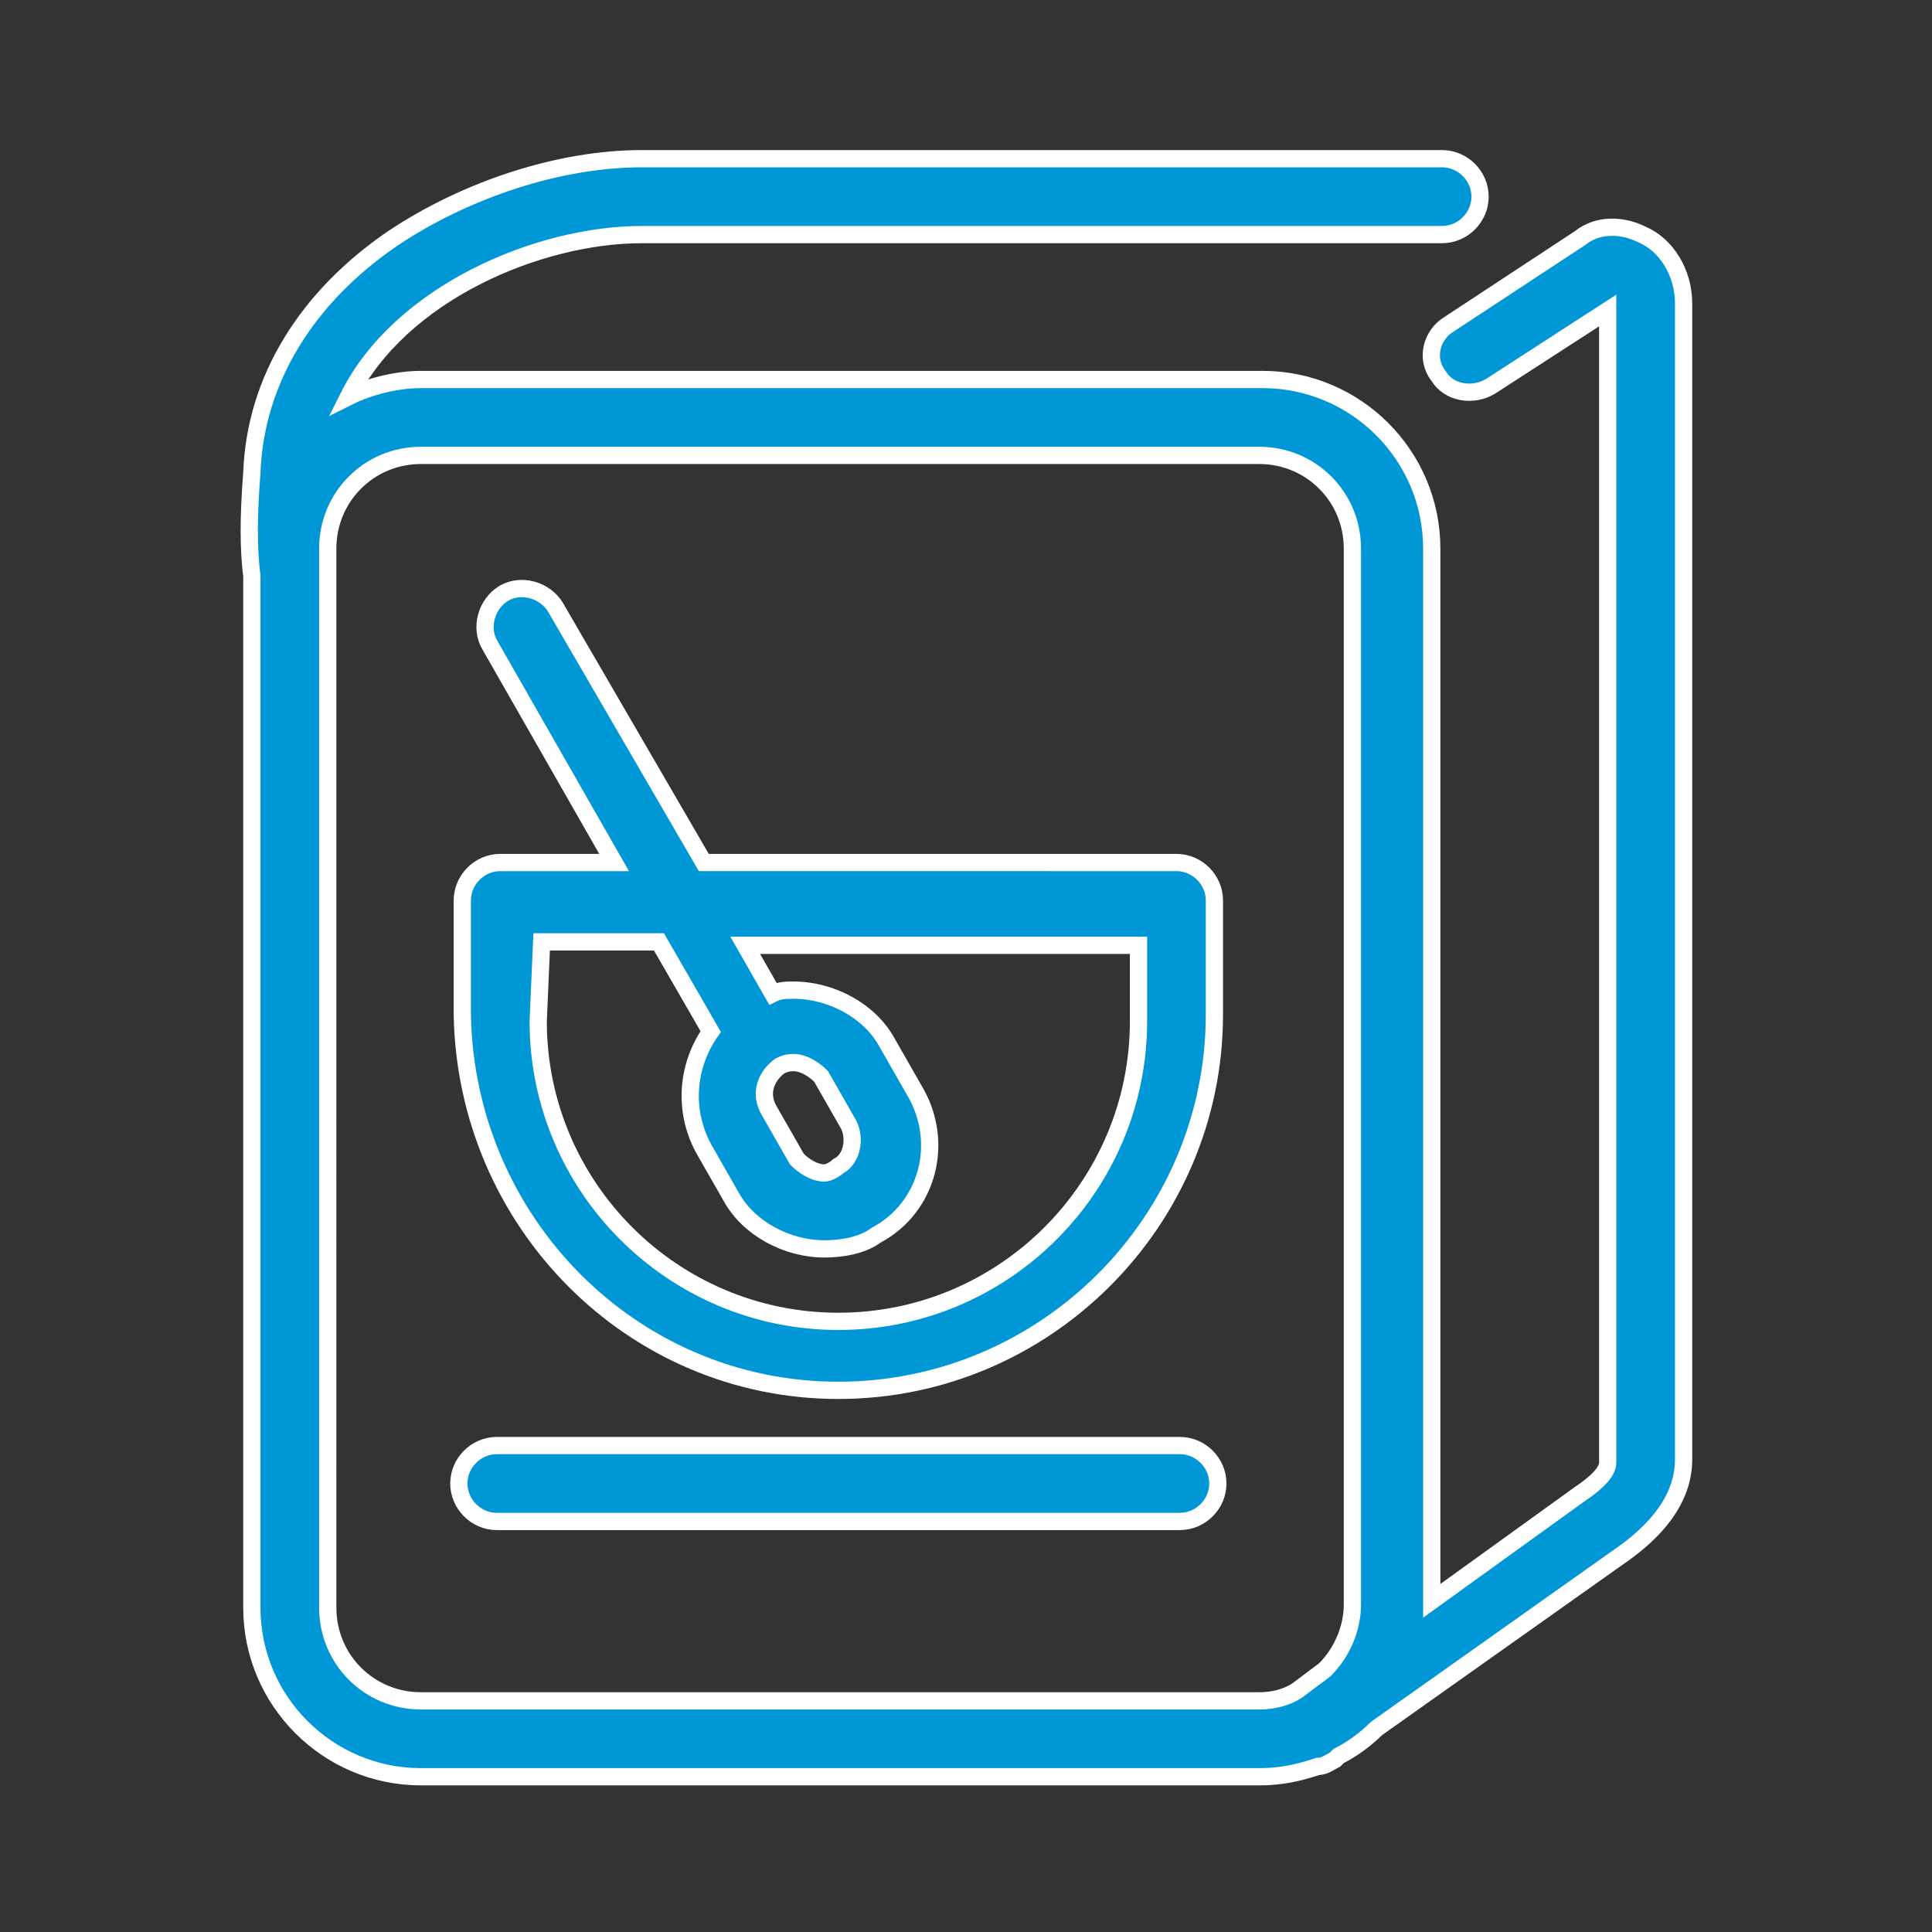 <?xml version="1.0" encoding="utf-8"?>
<!-- Generator: Adobe Illustrator 22.1.0, SVG Export Plug-In . SVG Version: 6.00 Build 0)  -->
<svg version="1.1" xmlns="http://www.w3.org/2000/svg" xmlns:xlink="http://www.w3.org/1999/xlink" x="0px" y="0px"
	 viewBox="0 0 56 56" style="enable-background:new 0 0 56 56;" xml:space="preserve">
<rect x="0" y="0" width="56" height="56" fill="#333333" stroke="none"/>
<style type="text/css">
	.st0{display:none;}
	.st1{display:inline;}
	.st2{fill:none;}
	.st3{fill:#0097D6;stroke:#FFFFFF;stroke-width:0.5;stroke-miterlimit:10;}
	.st4{fill:#0097D6;stroke:#FFFFFF;stroke-width:0.849;stroke-miterlimit:10;}
	.st5{fill:none;stroke:#0097D6;stroke-width:1.258;stroke-miterlimit:10;}
	.st6{fill:none;stroke:#0097D6;stroke-width:1.258;stroke-linejoin:round;}
	.st7{fill:#0097D6;stroke:#FFFFFF;stroke-width:0.453;stroke-miterlimit:10;}
	.st8{fill:#0097D6;}
	.st9{fill:#0097D6;stroke:#FFFFFF;stroke-width:0.25;stroke-miterlimit:10;}
	.st10{fill:#0097D6;stroke:#FFFFFF;stroke-width:0.632;stroke-miterlimit:10;}
	.st11{fill:#0097D6;stroke:#FFFFFF;stroke-miterlimit:10;}
	.st12{fill:#0097D6;stroke:#FFFFFF;stroke-width:0.75;stroke-miterlimit:10;}
	.st13{fill:none;stroke:#0097D6;stroke-width:1.5;stroke-linecap:round;stroke-linejoin:round;stroke-miterlimit:10;}
	.st14{display:inline;fill:#0097D6;}
</style>
<g id="Layer_1" class="st0">
	<g class="st1">
		<g>
			<rect class="st2" width="56" height="56"/>
		</g>
		<g>
			<g>
				<path class="st3" d="M15.2,46.9C9,46.9,4,41.9,4,35.7s5-11.2,11.2-11.2c6.2,0,11.2,5,11.2,11.2S21.3,46.9,15.2,46.9z M15.2,26.2
					c-5.2,0-9.5,4.3-9.5,9.5c0,5.2,4.3,9.5,9.5,9.5s9.5-4.3,9.5-9.5C24.7,30.5,20.4,26.2,15.2,26.2z"/>
			</g>
			<g>
				<path class="st3" d="M15.2,42.5c-3.7,0-6.8-3-6.8-6.8c0-3.7,3-6.8,6.8-6.8s6.8,3,6.8,6.8C22,39.4,18.9,42.5,15.2,42.5z
					 M15.2,30.6c-2.8,0-5.1,2.3-5.1,5.1c0,2.8,2.3,5.1,5.1,5.1c2.8,0,5.1-2.3,5.1-5.1C20.3,32.9,18,30.6,15.2,30.6z"/>
			</g>
			<g>
				<path class="st3" d="M42.4,43.4c-1.7,0-3-1.3-3-3c0-1.7,1.3-3,3-3c1.7,0,3,1.3,3,3C45.4,42.1,44,43.4,42.4,43.4z M42.4,39.1
					c-0.7,0-1.3,0.6-1.3,1.3c0,0.7,0.6,1.3,1.3,1.3c0.7,0,1.3-0.6,1.3-1.3C43.7,39.7,43.1,39.1,42.4,39.1z"/>
			</g>
			<g>
				<path class="st3" d="M37,39.8h-9.9l0.3-1c0.2-1,0.4-2,0.4-3.1c0-7-5.7-12.6-12.6-12.6v-1.7c7.9,0,14.3,6.4,14.3,14.3
					c0,0.8-0.1,1.6-0.2,2.4H37L37,39.8L37,39.8z"/>
			</g>
			<g>
				<path class="st3" d="M42.4,46.9c-3.6,0-6.5-2.9-6.5-6.5c0-3.6,2.9-6.5,6.5-6.5c3.6,0,6.5,2.9,6.5,6.5C48.9,44,46,46.9,42.4,46.9
					z M42.4,35.6c-2.6,0-4.8,2.1-4.8,4.8c0,2.6,2.1,4.8,4.8,4.8c2.6,0,4.8-2.1,4.8-4.8C47.2,37.8,45,35.6,42.4,35.6z"/>
			</g>
			<g>
				<polygon class="st3" points="33.3,26.6 30.7,15.1 17.7,15.1 17.7,22.2 16,22.2 16,13.4 32.1,13.4 35,26.2 				"/>
			</g>
			<g>
				<path class="st3" d="M31.3,15.1H18.1c-1.1,0-2-0.9-2-2s0.9-2,2-2h13.2c1.1,0,2,0.9,2,2C33.3,14.2,32.4,15.1,31.3,15.1z
					 M18.1,12.7c-0.2,0-0.3,0.2-0.3,0.3c0,0.2,0.2,0.3,0.3,0.3h13.2c0.2,0,0.3-0.2,0.3-0.3s-0.2-0.3-0.3-0.3H18.1z"/>
			</g>
			<g>
				<polygon class="st3" points="52,39.8 48.4,39.8 48.4,38.1 50.3,38.1 50.3,29.7 35,27.4 35,36.5 29.3,36.5 29.3,34.9 33.3,34.9 
					33.3,25.4 52,28.3 				"/>
			</g>
			<g>
				<path class="st3" d="M41.1,28.3l-5.1-0.8V16.8h5.1V28.3z M37.6,26.1l1.8,0.3v-7.9h-1.8V26.1z"/>
			</g>
			<g>
				<polygon class="st3" points="39.3,17.6 37.7,17.6 37.7,12.8 40.7,9.1 42,10.2 39.3,13.4 				"/>
			</g>
			<g>
				<polygon class="st3" points="50.8,36.9 47.2,35.3 47.2,30.8 51.2,30.8 51.2,32.5 48.9,32.5 48.9,34.2 51.5,35.4 				"/>
			</g>
		</g>
	</g>
</g>
<g id="Layer_2" class="st0">
	<g class="st1">
		<g>
			<rect class="st2" width="56" height="56"/>
		</g>
		<path class="st3" d="M49.7,48.4v-6.1v-1.4v-6.1v-0.7h0V10.4h-1.4v15.5h-6.1v-7.5h-1.4v15h-6.1v-3.8h-1.4v4.5h0v6.8h-6.1v-7h-1.4v7
			h0v7.5h-1.4v-3.8h-4.7V16h13.7v2.3h-0.9v1.4h0.9v2.3l0,0c-0.1,0.8-0.7,1.4-1.5,1.4c-0.8,0-1.5-0.7-1.5-1.5c0-0.3,0.1-0.6,0.2-0.8
			l-1.2-0.8c-0.3,0.5-0.5,1-0.5,1.6c0,1.6,1.3,2.9,2.9,2.9c1.5,0,2.8-1.1,2.9-2.7l-0.8-0.1h0.9v-2.3h1v-1.4h-1V16h0.5v-1.4h-0.8
			l-14.8-5V6.2h-8v3.3h-0.7l-6.4,5.2H4.5v0l0,0l0,0V16h7.1h0v28.7H6.8v3.8H4.5v1.4h21.2h7.5h1.4h7.5h9.4v-1.4H49.7z M12.9,17
			l4.9,4.9l-4.9,4.9V17z M12.9,10.9h5.2v3.8h-5.2V10.9z M18.1,32.2l-4.2-4.2l4.2-4.2V32.2z M18.1,20.2L13.9,16h4.2V20.2z M12.9,29
			l4.7,4.7l-4.7,4.7V29z M18.1,35.1v8.5l-4.2-4.2L18.1,35.1z M29.8,14.6H19.5v-3.5L29.8,14.6z M12.9,7.6h5.2v1.9h-5.2V7.6z
			 M6.7,14.6l4.6-3.8h0.2v3.8H6.7z M12.9,40.5l4.2,4.2h-4.2L12.9,40.5z M8.2,46.1h14.6v2.3H8.2V46.1z M48.3,48.4h-6.1v-6.1l0,0h6.1
			V48.4z M48.3,40.9h-6.1v-6.1h6.1V40.9z M42.1,27.3h6.1v6.1h-6.1V27.3z M34.6,34.8h6.1v6.1h-6.1V34.8z M27.1,48.4v-6.1h6.1l0,0v6.1
			H27.1z M34.6,42.3h6.1v6.1h-6.1V42.3z"/>
	</g>
</g>
<g id="Layer_3" class="st0">
	<g class="st1">
		<g>
			<rect class="st2" width="56" height="56"/>
		</g>
		<g>
			<path class="st3" d="M5.6,51.3c0.5,0,0.8-0.4,0.8-0.8v-3.3h9.9v1.7c0,1.4,1.1,2.5,2.5,2.5h1.7c0.5,0,0.8-0.4,0.8-0.8v-8.3
				c0-1.8-1.5-3.3-3.3-3.3h-2.5v-1.7h5.8c0,1.5,1,2.8,2.5,3.2v10c0,0.5,0.4,0.8,0.8,0.8h6.6c0.5,0,0.8-0.4,0.8-0.8v-10
				c1.5-0.4,2.5-1.7,2.5-3.2h5.8v1.7h-2.5c-1.8,0-3.3,1.5-3.3,3.3v8.3c0,0.5,0.4,0.8,0.8,0.8h1.7c1.4,0,2.5-1.1,2.5-2.5v-1.7h9.9
				v3.3c0,0.5,0.4,0.8,0.8,0.8s0.8-0.4,0.8-0.8V33.2c0-1.8-1.5-3.3-3.3-3.3h0c0-1.4-0.6-2.8-1.6-3.8c-0.3-0.3-0.6-0.5-1-0.7
				c1.1-0.6,1.8-1.7,1.8-2.9v-1.7c0-1.8-1.5-3.3-3.3-3.3s-3.3,1.5-3.3,3.3v1.7c0,1.2,0.7,2.3,1.8,2.9c-1.3,0.8-2.3,2.2-2.5,3.7h-0.9
				c-1.4,0-2.5,1.1-2.5,2.5v0.8h-1.7c0-2.9-2-5.5-4.8-6.3c0.9-0.6,1.5-1.6,1.5-2.7v-1.7c0-1.8-1.5-3.3-3.3-3.3
				c-1.8,0-3.3,1.5-3.3,3.3v1.7c0,1.1,0.6,2.1,1.5,2.7c-2.8,0.8-4.8,3.4-4.8,6.3h-1.7v-0.8c0-1.4-1.1-2.5-2.5-2.5h-0.9
				c-0.3-1.5-1.2-2.9-2.5-3.7c1.1-0.6,1.8-1.7,1.8-2.9v-1.7c0-1.8-1.5-3.3-3.3-3.3s-3.3,1.5-3.3,3.3v1.7c0,1.2,0.7,2.3,1.8,2.9
				c-0.4,0.2-0.7,0.4-1,0.7c-1,1-1.6,2.4-1.6,3.8h0c-1.8,0-3.3,1.5-3.3,3.3v17.3C4.8,51,5.2,51.3,5.6,51.3z M23,37.3h0.8v1.4
				C23.3,38.4,23,37.9,23,37.3z M30.5,49.7h-5V37.3h5V49.7z M32.1,38.7v-1.4H33C33,37.9,32.7,38.4,32.1,38.7z M49.5,33.2v12.4h-9.9
				v-1.7h4.1c2.3,0,4.1-1.9,4.1-4.1v-8.3C48.8,31.5,49.5,32.2,49.5,33.2z M42.1,20.8c0-0.9,0.7-1.7,1.7-1.7s1.7,0.7,1.7,1.7v1.7
				c0,0.9-0.7,1.7-1.7,1.7s-1.7-0.7-1.7-1.7V20.8z M37.9,31.5c0-0.5,0.4-0.8,0.8-0.8h1.7c0.5,0,0.8-0.4,0.8-0.8
				c0-1.3,0.8-2.5,1.9-3.2c0.7-0.3,1.5,0,1.9,0.6c0.7,0.7,1.1,1.8,1.1,2.8v9.7c0,1.4-1.1,2.5-2.5,2.5h-5c-0.5,0-0.8,0.4-0.8,0.8v5.8
				c0,0.5-0.4,0.8-0.8,0.8h-0.8v-7.4c0-0.9,0.7-1.7,1.7-1.7h3.3c0.5,0,0.8-0.4,0.8-0.8v-6.6c0-0.5-0.4-0.8-0.8-0.8h-3.3V31.5z
				 M37.1,34h3.3v1.7H15.6V34H37.1z M26.3,21.6c0-0.9,0.7-1.7,1.7-1.7c0.9,0,1.7,0.7,1.7,1.7v1.7c0,0.9-0.7,1.7-1.7,1.7
				c-0.9,0-1.7-0.7-1.7-1.7V21.6z M28,27.4c2.7,0,5,2.2,5,5H23C23,29.6,25.3,27.4,28,27.4z M10.6,20.8c0-0.9,0.7-1.7,1.7-1.7
				s1.7,0.7,1.7,1.7v1.7c0,0.9-0.7,1.7-1.7,1.7s-1.7-0.7-1.7-1.7V20.8z M9.8,30c0-1,0.4-2.1,1.1-2.8c0.3-0.4,0.8-0.6,1.4-0.7
				c0.2,0,0.4,0,0.6,0.1c1.2,0.7,1.9,1.9,1.9,3.2c0,0.5,0.4,0.8,0.8,0.8h1.7c0.5,0,0.8,0.4,0.8,0.8v0.8h-3.3c-0.5,0-0.8,0.4-0.8,0.8
				v6.6c0,0.5,0.4,0.8,0.8,0.8h3.3c0.9,0,1.7,0.7,1.7,1.7v7.4h-0.8c-0.5,0-0.8-0.4-0.8-0.8v-5.8c0-0.5-0.4-0.8-0.8-0.8h-5
				c-1.4,0-2.5-1.1-2.5-2.5V30z M6.5,33.2c0-0.9,0.7-1.7,1.7-1.7v8.3c0,2.3,1.9,4.1,4.1,4.1h4.1v1.7H6.5V33.2z"/>
			<path class="st3" d="M31.9,9c0.3-2.1-1.3-4.1-3.4-4.3c-2.1-0.2-4.1,1.3-4.3,3.4c0,0.3,0,0.6,0,0.9c0,0,0,0.1,0,0.1l1.4,4.5
				c0.1,0.3,0.4,0.6,0.8,0.6h3.3c0.4,0,0.7-0.2,0.8-0.6l1.4-4.5C31.9,9.1,31.9,9,31.9,9z M30.2,8.7L29,12.5H27l-1.2-3.8
				c-0.1-1.2,0.8-2.3,2.1-2.4s2.3,0.8,2.4,2.1C30.2,8.5,30.2,8.6,30.2,8.7z"/>
			<path class="st3" d="M29.7,15h-3.3c-0.5,0-0.8,0.4-0.8,0.8s0.4,0.8,0.8,0.8h3.3c0.5,0,0.8-0.4,0.8-0.8S30.1,15,29.7,15z"/>
			<rect x="12.3" y="14.2" class="st3" width="1.7" height="1.7"/>
			<rect x="12.3" y="10.9" class="st3" width="1.7" height="1.7"/>
			<rect x="15.6" y="10.9" class="st3" width="1.7" height="1.7"/>
			<rect x="18.9" y="10.9" class="st3" width="1.7" height="1.7"/>
			<rect x="42.1" y="14.2" class="st3" width="1.7" height="1.7"/>
			<rect x="42.1" y="10.9" class="st3" width="1.7" height="1.7"/>
			<rect x="38.8" y="10.9" class="st3" width="1.7" height="1.7"/>
			<rect x="35.5" y="10.9" class="st3" width="1.7" height="1.7"/>
		</g>
	</g>
</g>
<g id="Layer_4" class="st0">
	<g class="st1">
		<g>
			<rect class="st2" width="56" height="56"/>
		</g>
		<path class="st4" d="M50.8,20.6l-22.4-7.6c-0.2-0.1-0.4-0.1-0.6,0L5.2,20.6c-0.4,0.1-0.7,0.5-0.7,0.9s0.3,0.8,0.7,1l6.4,2.5v10.2
			c0,0.4,0.2,0.7,0.6,0.9l12.4,6.3c2.1,1,4.6,1,6.8,0L43.8,36c0.4-0.2,0.6-0.5,0.6-0.9V25l4.5-1.7v9.9c0,0.6,0.5,1,1.1,1
			s1.1-0.5,1.1-1V22.4c0.3-0.2,0.5-0.6,0.5-0.9C51.5,21.1,51.2,20.7,50.8,20.6z M42.3,34.5l-11.8,6c-1.5,0.8-3.3,0.8-4.9,0l-11.8-6
			v-8.7l13.9,5.3h0.7l13.9-5.3V34.5z M28,29.1L8.6,21.6L28,15l19.4,6.6L28,29.1z"/>
	</g>
</g>
<g id="Layer_5" class="st0">
	<g class="st1">
		<g>
			<rect class="st2" width="56" height="56"/>
		</g>
		<g>
			<g>
				<g>
					<path class="st3" d="M46.8,23.1H9.2c-0.5,0-0.8-0.4-0.8-0.8V19c0-0.3,0.2-0.6,0.4-0.7l18.8-9.8c0.2-0.1,0.5-0.1,0.8,0l18.8,9.8
						c0.3,0.1,0.4,0.4,0.4,0.7v3.3C47.6,22.7,47.3,23.1,46.8,23.1z M10,21.5h36v-2l-18-9.4l-18,9.4V21.5z"/>
				</g>
				<g>
					<path class="st3" d="M46.8,47.6H9.2c-0.5,0-0.8-0.4-0.8-0.8v-3.3c0-0.5,0.4-0.8,0.8-0.8h37.6c0.5,0,0.8,0.4,0.8,0.8v3.3
						C47.6,47.2,47.3,47.6,46.8,47.6z M10,45.9h36v-1.6H10V45.9z"/>
				</g>
			</g>
			<g>
				<path class="st3" d="M15.7,44.3c-0.5,0-0.8-0.4-0.8-0.8V22.3c0-0.5,0.4-0.8,0.8-0.8s0.8,0.4,0.8,0.8v21.2
					C16.6,43.9,16.2,44.3,15.7,44.3z"/>
			</g>
			<g>
				<path class="st3" d="M10.8,44.3c-0.5,0-0.8-0.4-0.8-0.8V22.3c0-0.5,0.4-0.8,0.8-0.8s0.8,0.4,0.8,0.8v21.2
					C11.6,43.9,11.3,44.3,10.8,44.3z"/>
			</g>
			<g>
				<path class="st3" d="M45.2,44.3c-0.5,0-0.8-0.4-0.8-0.8V22.3c0-0.5,0.4-0.8,0.8-0.8s0.8,0.4,0.8,0.8v21.2
					C46,43.9,45.6,44.3,45.2,44.3z"/>
			</g>
			<g>
				<path class="st3" d="M40.3,44.3c-0.5,0-0.8-0.4-0.8-0.8V22.3c0-0.5,0.4-0.8,0.8-0.8s0.8,0.4,0.8,0.8v21.2
					C41.1,43.9,40.7,44.3,40.3,44.3z"/>
			</g>
			<g>
				<path class="st3" d="M28,39.8c-2.3,0-4.1-1.7-4.1-3.9c0-0.5,0.4-0.8,0.8-0.8s0.8,0.4,0.8,0.8c0,1.2,1.1,2.2,2.5,2.2
					s2.5-1,2.5-2.2s-1.1-2.2-2.5-2.2c-2.3,0-4.1-1.7-4.1-3.9S25.7,26,28,26s4.1,1.7,4.1,3.9c0,0.5-0.4,0.8-0.8,0.8s-0.8-0.4-0.8-0.8
					c0-1.2-1.1-2.2-2.5-2.2s-2.5,1-2.5,2.2c0,1.2,1.1,2.2,2.5,2.2c2.3,0,4.1,1.7,4.1,3.9S30.3,39.8,28,39.8z"/>
			</g>
			<g>
				<path class="st3" d="M28,41c-0.5,0-0.8-0.4-0.8-0.8V25.6c0-0.5,0.4-0.8,0.8-0.8s0.8,0.4,0.8,0.8v14.7C28.8,40.7,28.5,41,28,41z"
					/>
			</g>
		</g>
	</g>
</g>
<g id="Layer_6" class="st0">
	<g class="st1">
		<g>
			<rect class="st2" width="56" height="56"/>
		</g>
		<g>
			<path class="st5" d="M18.7,32.9c2.2,0.3,4.2-1.3,4.5-3.5c0.3-2.2-1.3-4.2-3.5-4.5c-2.2-0.3-4.2,1.3-4.5,3.5c0,0.3,0,0.7,0,1
				C15.4,31.2,16.9,32.7,18.7,32.9z M40.3,24.6H28.6c-1.3,0-2.4,1.1-2.4,2.4v7.6c0,1.3-1.1,2.4-2.4,2.4h-9.3c-1.3,0-2.4-1-2.4-2.4
				c0,0,0,0,0,0V22.8c0-1-0.7-1.8-1.7-1.8c0,0,0,0,0,0l0,0c-1,0-1.8,0.8-1.8,1.8v22.9c0,1,0.8,1.8,1.8,1.8h0l0,0
				c1,0,1.7-0.8,1.7-1.8v-1.6c0-1.1,0.9-2,2-2h27.7c1.1,0,2,0.9,2,2v1.5c0,1,0.7,1.8,1.7,1.8c0,0,0,0,0,0l0,0c1,0,1.8-0.8,1.8-1.8
				l0,0V31.6C47.3,27.7,44.2,24.6,40.3,24.6z"/>
			<path class="st6" d="M35.3,8.7l1.5,3c0,0.1,0.1,0.2,0.2,0.2l3.4,0.5c0.2,0,0.3,0.2,0.3,0.4c0,0.1,0,0.2-0.1,0.2l-2.4,2.4
				c-0.1,0.1-0.1,0.2-0.1,0.3l0.6,3.3c0,0.2-0.1,0.3-0.3,0.4c-0.1,0-0.1,0-0.2,0l-3-1.6c-0.1-0.1-0.2-0.1-0.3,0l-3,1.6
				c-0.2,0.1-0.4,0-0.4-0.1c0-0.1,0-0.1,0-0.2l0.6-3.3c0-0.1,0-0.2-0.1-0.3L29.5,13c-0.1-0.1-0.1-0.3,0-0.5c0.1-0.1,0.1-0.1,0.2-0.1
				l3.4-0.5c0.1,0,0.2-0.1,0.2-0.2l1.5-3c0.1-0.2,0.3-0.2,0.4-0.1C35.3,8.6,35.3,8.6,35.3,8.7z"/>
			<circle class="st5" cx="25" cy="12.9" r="1.2"/>
			<path class="st5" d="M13.9,11.7h7.6c0.7,0,1.2,0.5,1.2,1.2v0c0,0.7-0.5,1.2-1.2,1.2h-7.6c-0.7,0-1.2-0.5-1.2-1.2v0
				C12.6,12.2,13.2,11.7,13.9,11.7z"/>
			<circle class="st5" cx="25" cy="17.1" r="1.2"/>
			<path class="st5" d="M19.1,15.8h2.4c0.7,0,1.2,0.5,1.2,1.2v0c0,0.7-0.5,1.2-1.2,1.2h-2.4c-0.7,0-1.2-0.5-1.2-1.2v0
				C17.9,16.4,18.4,15.8,19.1,15.8z"/>
		</g>
	</g>
</g>
<g id="Layer_7" class="st0">
	<g class="st1">
		<g>
			<rect class="st2" width="56" height="56"/>
		</g>
		<g>
			<g transform="translate(-408, -120)">
				<g transform="translate(408, 122)">
					<path class="st7" d="M47.9,18.4c0,2.3-0.8,4.9-2.4,7.6c-1.7,3-4.2,6.2-7.4,9.4c-2.1,2.2-4.4,4.3-6.6,6.2
						c-0.8,0.7-1.5,1.3-2.2,1.8c-0.4,0.3-0.7,0.5-0.8,0.7c-0.3,0.2-0.8,0.2-1.1,0c-0.2-0.1-0.4-0.3-0.8-0.7
						c-0.7-0.5-1.4-1.1-2.2-1.8c-2.3-1.9-4.5-4-6.6-6.2c-3.1-3.2-5.6-6.4-7.4-9.4c-1.6-2.8-2.4-5.3-2.4-7.6C8.1,7.3,19,4.3,28,12.1
						C37,4.3,47.9,7.3,47.9,18.4z M28.3,42c0.6-0.5,1.4-1.1,2.1-1.8c2.2-1.9,4.4-3.9,6.5-6.1c3-3.1,5.5-6.2,7.1-9.1
						c1.4-2.5,2.2-4.8,2.2-6.8c0-9.5-9.4-11.9-17.5-4.3c-0.3,0.3-0.9,0.3-1.2,0C19.3,6.4,9.9,8.8,9.9,18.4c0,2,0.7,4.2,2.2,6.8
						c1.6,2.9,4.1,5.9,7.1,9.1c2.1,2.1,4.3,4.2,6.5,6.1c0.8,0.7,1.5,1.3,2.1,1.8c0.1,0.1,0.2,0.1,0.3,0.2
						C28.1,42.2,28.2,42.1,28.3,42z"/>
					<path class="st7" d="M20,18.6l3,5.6c0.3,0.6,1.2,0.6,1.6,0l1.8-3.2l2.1,3.2c0.2,0.3,0.5,0.4,0.8,0.4h2.3l1.9,6.9
						c0.2,0.9,1.4,0.9,1.7,0.1l2.4-7h11.4c0.5,0,0.9-0.4,0.9-0.9s-0.4-0.9-0.9-0.9h-12c-0.4,0-0.7,0.2-0.9,0.6l-1.6,4.8l-1.3-4.7
						c-0.1-0.4-0.5-0.7-0.9-0.7h-2.5l-2.6-4c-0.4-0.6-1.2-0.5-1.5,0l-1.7,3l-3.1-5.8c-0.4-0.7-1.3-0.6-1.6,0.1l-2.9,6.7h-9
						c-0.5,0-0.9,0.4-0.9,0.9s0.4,0.9,0.9,0.9h9.6c0.4,0,0.7-0.2,0.8-0.5L20,18.6z"/>
				</g>
			</g>
		</g>
	</g>
</g>
<g id="Layer_8" class="st0">
	<g class="st1">
		<g>
			<rect class="st2" width="56" height="56"/>
		</g>
		<g>
			<g>
				<polygon class="st8" points="45.5,48.8 10.5,48.8 10.5,26.7 7.1,26.7 7.1,25 20.2,15.5 21,16.6 8.9,25.3 11.8,25.3 11.8,47.5 
					44.2,47.5 44.2,25.3 47.1,25.3 35,16.6 35.8,15.5 48.9,25 48.9,26.7 45.5,26.7 				"/>
			</g>
			<g>
				<rect x="11.2" y="25.3" class="st8" width="33.7" height="1.3"/>
			</g>
			<g>
				<path class="st8" d="M35.4,48.2h-1.3V37.4c0-3.3-2.7-6.1-6.1-6.1s-6.1,2.7-6.1,6.1v10.8h-1.3V37.4c0-4.1,3.3-7.4,7.4-7.4
					s7.4,3.3,7.4,7.4V48.2z"/>
			</g>
			<g>
				<path class="st8" d="M29,19.3h-2c-1.3,0-2.4-1.1-2.4-2.4v-0.3H26v0.3c0,0.6,0.5,1,1,1h2c0.6,0,1-0.5,1-1c0-0.6-0.5-1-1-1h-2
					c-1.3,0-2.4-1.1-2.4-2.4s1.1-2.4,2.4-2.4h2c1.3,0,2.4,1.1,2.4,2.4v0.3H30v-0.3c0-0.6-0.5-1-1-1h-2c-0.6,0-1,0.5-1,1s0.5,1,1,1h2
					c1.3,0,2.4,1.1,2.4,2.4S30.3,19.3,29,19.3z"/>
			</g>
			<g>
				<rect x="27.3" y="9.8" class="st8" width="1.3" height="2"/>
			</g>
			<g>
				<rect x="27.3" y="18.6" class="st8" width="1.3" height="2"/>
			</g>
			<g>
				<rect x="18.6" y="19.9" class="st8" width="18.9" height="1.3"/>
			</g>
			<g>
				<path class="st8" d="M33.5,21.1l-0.9-1c1.4-1.3,2.1-3,2.1-4.9c0-3.7-3-6.7-6.7-6.7s-6.7,3-6.7,6.7c0,1.9,0.8,3.6,2.1,4.9l-0.9,1
					c-1.6-1.5-2.5-3.6-2.5-5.9c0-4.4,3.6-8.1,8.1-8.1s8.1,3.6,8.1,8.1C36.1,17.5,35.2,19.6,33.5,21.1z"/>
			</g>
		</g>
	</g>
</g>
<g id="Layer_9" class="st0">
	<g class="st1">
		<g>
			<rect class="st2" width="56" height="56"/>
		</g>
		<g>
			<path class="st3" d="M20.3,25.6c0.6,0,1-0.5,1-1c0-0.6-0.5-1-1-1H8.5c-0.6,0-1,0.5-1,1c0,0.6,0.5,1,1,1H20.3z"/>
			<path class="st3" d="M4.4,29.3c0,0.6,0.5,1,1,1h5v4.8c0,1.7,1.4,3,3,3h0.4c0.5,2.2,2.4,3.7,4.6,3.7c2.2,0,4.1-1.6,4.6-3.7h15.9
				c0.5,2.2,2.4,3.7,4.6,3.7c2.2,0,4.1-1.6,4.6-3.7h1c1.4,0,2.5-1.1,2.5-2.5v-7.1c0-1.3-1-2.4-2.3-2.5l-2.5-4.6
				c-0.7-1.3-2.1-2.1-3.5-2.1h-6v-2.2c0-1.7-1.4-3-3-3H13.5c-1.7,0-3,1.4-3,3v1.8h-5c-0.6,0-1,0.5-1,1c0,0.6,0.5,1,1,1h11.8
				c0.6,0,1-0.5,1-1c0-0.6-0.5-1-1-1h-4.8v-1.8c0-0.6,0.5-1,1-1h20.7c0.6,0,1,0.5,1,1v18.9H23c-0.6-2.5-3.1-4-5.6-3.4
				c-1.7,0.4-3,1.7-3.4,3.4h-0.5c-0.6,0-1-0.5-1-1v-4.8h4.8c0.6,0,1-0.5,1-1c0-0.6-0.5-1-1-1H5.4C4.9,28.3,4.4,28.7,4.4,29.3z
				 M43.5,39.8c-1.5,0-2.7-1.1-2.7-2.6c0-1.5,1.1-2.7,2.6-2.7c1.5,0,2.7,1.1,2.7,2.6c0,0,0,0.1,0,0.1C46.2,38.7,45,39.8,43.5,39.8
				L43.5,39.8z M43.2,21.4c0.7,0,1.4,0.4,1.8,1.1l2,3.6h-9.8v-4.6H43.2z M37.2,28H49c0.2,0,0.5,0.1,0.5,0.4c0,0,0,0.1,0,0.1v7.1
				c0,0.3-0.2,0.5-0.5,0.5h-1c-0.5-2.1-2.4-3.6-4.5-3.6c-2.2,0-4,1.5-4.6,3.6h-1.8V28z M18.5,34.5c1.5,0,2.7,1.2,2.7,2.7
				c0,1.5-1.2,2.7-2.7,2.7c-1.5,0-2.7-1.2-2.7-2.7C15.8,35.7,17,34.5,18.5,34.5L18.5,34.5z"/>
		</g>
	</g>
</g>
<g id="Layer_10" class="st0">
	<g class="st1">
		<g>
			<rect class="st2" width="56" height="56"/>
		</g>
		<g>
			<path class="st8" d="M37,35.2l-4.9-2.3l-2.6,5.6h-1.8c-1.5,0-2.7,1.2-2.7,2.7s1.2,2.7,2.7,2.7H31c1.2,0,2.4-0.7,2.9-1.8L37,35.2z
				 M32.7,41.5c-0.3,0.7-1,1.1-1.7,1.1h-3.2c-0.8,0-1.4-0.6-1.4-1.4c0-0.8,0.6-1.4,1.4-1.4h2.3c0.2,0,0.3-0.1,0.4-0.3l2.2-4.8
				l2.5,1.2l-1.8,3.9L32.7,41.5z"/>
			<path class="st8" d="M45.5,17.6c2.4,0,4.3-1.9,4.3-4.2s-1.9-4.2-4.3-4.2c-2.4,0-4.3,1.9-4.3,4.2c0,0,0,0,0,0
				C41.2,15.7,43.1,17.6,45.5,17.6z M45.5,10.5c1.6,0,2.9,1.3,2.9,2.9c0,1.6-1.3,2.9-2.9,2.9c-1.6,0-2.9-1.3-2.9-2.9
				C42.6,11.7,43.9,10.4,45.5,10.5C45.5,10.4,45.5,10.4,45.5,10.5L45.5,10.5z"/>
			<path class="st8" d="M30.4,27.5L30.4,27.5c0.8,0,1.6-0.4,2.1-1l0.1-0.1l1.5-3.3h2.5l-2.6,5.6c-0.7,1.6-0.1,3.4,1.5,4.2l7.6,3.7
				v7.7c0,1.5,1.2,2.7,2.7,2.7c1.5,0,2.7-1.2,2.7-2.7v-9.4c0-1.1-0.6-2-1.6-2.5l-5.3-2.6l1.7-3.8l0.9,0.9c0.6,0.6,1.4,0.9,2.2,0.9
				H49c1.5,0,2.7-1.1,2.7-2.6c0-0.7-0.2-1.5-0.7-2c-0.5-0.5-1.2-0.8-2-0.8h-1.6L45.1,20c-0.1-0.1-0.3-0.3-0.5-0.3l-3.9-1.9
				c-0.2-0.1-0.5-0.2-0.8-0.2h-8c-0.7,0-1.4,0.4-1.7,1l-2.6,5.7c-0.2,0.5-0.2,1.2,0.2,1.7C28.4,27,29.4,27.5,30.4,27.5z M28.8,25
				l2.6-5.7c0.1-0.2,0.3-0.3,0.5-0.3h8c0.1,0,0.1,0,0.2,0l3.9,1.9c0,0,0.1,0.1,0.1,0.1l2.6,2.6c0.1,0.1,0.2,0.1,0.3,0.1H49
				c0.8,0,1.4,0.6,1.4,1.4c0,0,0,0,0,0.1c-0.1,0.7-0.7,1.3-1.4,1.3h-2.5c-0.5,0-1-0.2-1.3-0.5l-1.8-1.8c-0.2-0.2-0.5-0.2-0.7,0
				c0,0-0.1,0.1-0.1,0.1l-2.6,5.6c-0.1,0.2,0,0.5,0.2,0.6l6.1,2.9c0.5,0.2,0.8,0.8,0.8,1.3v9.4c0,0.8-0.6,1.4-1.4,1.4c0,0,0,0,0,0
				l0,0c-0.8,0-1.4-0.6-1.4-1.4c0,0,0,0,0,0V36c0-0.2-0.1-0.3-0.3-0.4l-5.5-2.7l-2.6-1.3c-0.9-0.5-1.3-1.5-0.9-2.5l0.4-0.9l2.7-5.8
				c0.1-0.2,0-0.5-0.3-0.6c0,0-0.1,0-0.1,0h-4.4c-0.2,0-0.3,0.1-0.4,0.3l-1.7,3.6C30.6,26.9,28.5,25.6,28.8,25L28.8,25z"/>
			<polygon class="st8" points="4.3,33.8 4.3,35.1 7.9,35.1 14.1,35.1 18.4,35.1 21.1,35.1 21.1,33.8 			"/>
			<polygon class="st8" points="7.4,37 7.4,38.3 10.4,38.3 15.4,38.3 18.9,38.3 21.1,38.3 21.1,37 			"/>
			<polygon class="st8" points="11.6,40.1 11.6,41.4 13.7,41.4 17.1,41.4 19.6,41.4 21.1,41.4 21.1,40.1 			"/>
		</g>
	</g>
</g>
<g id="Layer_11" class="st0">
	<g class="st1">
		<g>
			<rect class="st2" width="56" height="56"/>
		</g>
		<path class="st9" d="M36.1,19.7c-0.7-0.7-1.6-1-2.5-1c-0.9,0-1.8,0.4-2.5,1c-1.4,1.4-1.4,3.6,0,5c0.7,0.7,1.6,1,2.5,1
			c0.9,0,1.8-0.4,2.5-1C37.5,23.3,37.5,21.1,36.1,19.7z M34.9,23.5c-0.4,0.4-0.8,0.5-1.3,0.5s-1-0.2-1.3-0.5c-0.7-0.7-0.7-1.9,0-2.7
			c0.4-0.4,0.8-0.5,1.3-0.5s1,0.2,1.3,0.5C35.7,21.6,35.7,22.8,34.9,23.5z M49.3,6.5c-0.2-0.2-0.4-0.3-0.7-0.2c-0.2,0-4,0.6-9.1,2.9
			c0,0,0,0,0,0c-6.8,3.1-15.8,9.2-21,21.2L16,27.8c-0.1-0.1-0.4-0.3-0.6-0.3l0,0c-0.2,0-0.4,0.1-0.6,0.3l-6.8,7
			c-0.2,0.2-0.3,0.6-0.2,0.9C8,36,8.3,36.2,8.6,36.1l6-0.4l5.5,5.4L19.6,47c0,0.3,0.2,0.7,0.5,0.8c0.1,0,0.2,0.1,0.3,0.1
			c0.2,0,0.4-0.1,0.6-0.2l6.9-6.8c0.2-0.1,0.2-0.4,0.2-0.6c0-0.2-0.1-0.4-0.2-0.6l-2.5-2.5c12-5.1,18.2-14.1,21.2-20.9l0,0
			c2.3-5.1,2.9-8.9,2.9-9.1C49.6,6.9,49.5,6.7,49.3,6.5z M44.5,16.8L39,11.3c0.2-0.1,0.5-0.2,0.7-0.3l5.2,5.2
			C44.8,16.3,44.7,16.6,44.5,16.8z M24.1,35.9l-4.3-4.3c0.1-0.2,0.2-0.5,0.3-0.7l4.7,4.7C24.6,35.7,24.4,35.8,24.1,35.9z M26.2,40.3
			L21.4,45l0.3-4.1c0-0.2-0.1-0.5-0.2-0.6l-6-6c-0.1-0.1-0.4-0.2-0.6-0.2c0,0,0,0-0.1,0l-4.1,0.3l4.7-4.8l2.8,2.8l0,0l5.1,5.1l0,0
			L26.2,40.3z M26.4,34.9l-5.6-5.6c4.3-8.9,10.9-14.1,16.6-17.2l6.3,6.3C40.6,24,35.3,30.6,26.4,34.9z M45.6,14.5l-4.3-4.3
			c2.8-1.2,5.1-1.8,6.4-2.1C47.4,9.4,46.8,11.7,45.6,14.5z M16,39.3c-0.2,0-4,0.6-9.1,2.9c-0.2,0.1-0.4,0.3-0.5,0.6
			c0,0.3,0,0.5,0.2,0.7l6,6c0.1,0.1,0.4,0.2,0.6,0.2c0,0,0.1,0,0.1,0c0.3,0,0.5-0.2,0.6-0.5c2.3-5.1,2.9-8.9,2.9-9.1
			c0-0.3,0-0.5-0.2-0.7C16.5,39.3,16.2,39.2,16,39.3z M13,47.5l-4.3-4.3c2.8-1.2,5.1-1.8,6.4-2.1C14.7,42.4,14.1,44.7,13,47.5z"/>
	</g>
</g>
<g id="Layer_12" class="st0">
	<g class="st1">
		<g>
			<rect class="st2" width="56" height="56"/>
		</g>
		<g>
			<path class="st8" d="M40,16.1c0,1.4,1.2,2.6,2.6,2.6c1.4,0,2.6-1.2,2.6-2.6c0-1.4-1.2-2.6-2.6-2.6C41.1,13.5,40,14.7,40,16.1z
				 M44.2,16.1c0,0.9-0.7,1.6-1.6,1.6c-0.9,0-1.6-0.7-1.6-1.6c0-0.9,0.7-1.6,1.6-1.6C43.5,14.5,44.2,15.2,44.2,16.1z"/>
			<path class="st8" d="M25.4,16.1c0,1.4,1.2,2.6,2.6,2.6c1.4,0,2.6-1.2,2.6-2.6c0-1.4-1.2-2.6-2.6-2.6
				C26.6,13.5,25.4,14.7,25.4,16.1z M29.6,16.1c0,0.9-0.7,1.6-1.6,1.6c-0.9,0-1.6-0.7-1.6-1.6c0-0.9,0.7-1.6,1.6-1.6
				C28.9,14.5,29.6,15.2,29.6,16.1z"/>
			<path class="st8" d="M10.8,16.1c0,1.4,1.2,2.6,2.6,2.6c1.4,0,2.6-1.2,2.6-2.6c0-1.4-1.2-2.6-2.6-2.6C12,13.5,10.8,14.7,10.8,16.1
				z M15,16.1c0,0.9-0.7,1.6-1.6,1.6c-0.9,0-1.6-0.7-1.6-1.6c0-0.9,0.7-1.6,1.6-1.6C14.3,14.5,15,15.2,15,16.1z"/>
			<path class="st8" d="M46,42.8v-2.7c0-1.9-1.5-3.4-3.4-3.4c-1.9,0-3.4,1.5-3.4,3.4v2.6h-7.8v-2.6c0-1.9-1.5-3.4-3.4-3.4
				c-1.9,0-3.4,1.5-3.4,3.4v2.6h-7.8v-2.6c0-1.9-1.5-3.4-3.4-3.4S10,38.2,10,40.1v2.7C9,43,8.1,43.9,8.1,45.1v0.4
				c0,1.3,1.1,2.3,2.3,2.3h35.1c1.3,0,2.3-1.1,2.3-2.3v-0.4C47.9,43.9,47,43,46,42.8z M40.2,40.1c0-1.3,1.1-2.4,2.4-2.4
				c1.3,0,2.4,1.1,2.4,2.4v2.6h-4.8V40.1z M25.6,40.1c0-1.3,1.1-2.4,2.4-2.4c1.3,0,2.4,1.1,2.4,2.4v2.6h-4.8V40.1z M13.4,37.7
				c1.3,0,2.4,1.1,2.4,2.4v2.6H11v-2.6C11,38.8,12.1,37.7,13.4,37.7z M46.9,45.5c0,0.7-0.6,1.4-1.4,1.4H10.5c-0.7,0-1.4-0.6-1.4-1.4
				v-0.4c0-0.7,0.6-1.4,1.4-1.4h35.1c0.7,0,1.4,0.6,1.4,1.4L46.9,45.5L46.9,45.5z"/>
			<path class="st8" d="M47.4,9.1c0.3,0,0.5-0.2,0.5-0.5c0-0.3-0.2-0.5-0.5-0.5H8.6c-0.3,0-0.5,0.2-0.5,0.5c0,0.3,0.2,0.5,0.5,0.5
				h4.3v1.8c-2.7,0.3-4.8,2.5-4.8,5.3c0,2.1,1.2,3.9,2.9,4.7v4.5c0,0.8,0.7,1.5,1.5,1.5h0.3V28c-0.9,0.1-1.8,0.5-2.5,1.2
				c-1.6,1.6-1.6,4.3,0,5.9c0.2,0.2,0.5,0.2,0.7,0s0.2-0.5,0-0.7c-1.3-1.3-1.3-3.3,0-4.5c1.3-1.3,3.3-1.3,4.5,0
				c1.3,1.3,1.3,3.3,0,4.5c-0.2,0.2-0.2,0.5,0,0.7c0.1,0.1,0.2,0.1,0.4,0.1c0.1,0,0.3,0,0.4-0.1c1.6-1.6,1.6-4.3,0-5.9
				c-0.7-0.7-1.6-1.1-2.5-1.2v-1.1h0.3c0.8,0,1.5-0.7,1.5-1.5v-4.5c1.7-0.9,2.9-2.7,2.9-4.7c0-2.7-2.1-5-4.8-5.3V9.1h13.6v1.8
				c-2.7,0.3-4.8,2.5-4.8,5.3c0,2.1,1.2,3.9,2.9,4.7v4.5c0,0.8,0.7,1.5,1.5,1.5h0.3V28c-0.9,0.1-1.8,0.5-2.5,1.2
				c-1.6,1.6-1.6,4.3,0,5.9c0.2,0.2,0.5,0.2,0.7,0s0.2-0.5,0-0.7c-1.3-1.3-1.3-3.3,0-4.5c1.3-1.3,3.3-1.3,4.5,0
				c1.3,1.3,1.3,3.3,0,4.5c-0.2,0.2-0.2,0.5,0,0.7c0.1,0.1,0.2,0.1,0.4,0.1s0.3,0,0.4-0.1c1.6-1.6,1.6-4.3,0-5.9
				c-0.7-0.7-1.6-1.1-2.5-1.2v-1.1h0.3c0.8,0,1.5-0.7,1.5-1.5v-4.5c1.7-0.9,2.9-2.7,2.9-4.7c0-2.7-2.1-5-4.8-5.3V9.1h13.6v1.8
				c-2.7,0.3-4.8,2.5-4.8,5.3c0,2.1,1.2,3.9,2.9,4.7v4.5c0,0.8,0.7,1.5,1.5,1.5h0.3V28c-0.9,0.1-1.8,0.5-2.5,1.2
				c-1.6,1.6-1.6,4.3,0,5.9c0.2,0.2,0.5,0.2,0.7,0c0.2-0.2,0.2-0.5,0-0.7c-1.3-1.3-1.3-3.3,0-4.5c1.3-1.3,3.3-1.3,4.5,0
				c1.3,1.3,1.3,3.3,0,4.5c-0.2,0.2-0.2,0.5,0,0.7c0.1,0.1,0.2,0.1,0.4,0.1c0.1,0,0.3,0,0.4-0.1c1.6-1.6,1.6-4.3,0-5.9
				c-0.7-0.7-1.6-1.1-2.5-1.2v-1.1h0.3c0.8,0,1.5-0.7,1.5-1.5v-4.5c1.7-0.9,2.9-2.7,2.9-4.7c0-2.7-2.1-5-4.8-5.3V9.1H47.4z
				 M14.8,25.4c0,0.3-0.2,0.5-0.5,0.5h-1.7c-0.3,0-0.5-0.2-0.5-0.5v-4.1c0.4,0.1,0.9,0.2,1.4,0.2c0.5,0,0.9-0.1,1.4-0.2V25.4z
				 M17.7,16.2c0,2.4-1.9,4.3-4.3,4.3s-4.3-1.9-4.3-4.3s1.9-4.3,4.3-4.3S17.7,13.8,17.7,16.2z M29.4,25.4c0,0.3-0.2,0.5-0.5,0.5
				h-1.7c-0.3,0-0.5-0.2-0.5-0.5v-4.1c0.4,0.1,0.9,0.2,1.4,0.2c0.5,0,0.9-0.1,1.4-0.2L29.4,25.4z M32.3,16.2c0,2.4-1.9,4.3-4.3,4.3
				s-4.3-1.9-4.3-4.3s1.9-4.3,4.3-4.3S32.3,13.8,32.3,16.2z M43.9,25.4c0,0.3-0.2,0.5-0.5,0.5h-1.7c-0.3,0-0.5-0.2-0.5-0.5v-4.1
				c0.4,0.1,0.9,0.2,1.4,0.2s0.9-0.1,1.4-0.2V25.4z M46.9,16.2c0,2.4-1.9,4.3-4.3,4.3c-2.4,0-4.3-1.9-4.3-4.3s1.9-4.3,4.3-4.3
				C45,11.9,46.9,13.8,46.9,16.2z"/>
		</g>
	</g>
</g>
<g id="Layer_13" class="st0">
	<g class="st1">
		<g>
			<rect class="st2" width="56" height="56"/>
		</g>
		<g>
			<g>
				<g>
					<path class="st9" d="M45.6,41.4H10.4c-2.2,0-4-1.8-4-4V12c0-2.2,1.8-4,4-4h35.2c2.2,0,4,1.8,4,4v25.4
						C49.6,39.6,47.8,41.4,45.6,41.4z M10.4,9.8c-1.2,0-2.2,1-2.2,2.2v25.4c0,1.2,1,2.2,2.2,2.2h35.2c1.2,0,2.2-1,2.2-2.2V12
						c0-1.2-1-2.2-2.2-2.2H10.4z"/>
				</g>
			</g>
			<g>
				<g>
					<path class="st9" d="M35.5,48H20.5c-0.3,0-0.6-0.2-0.8-0.4c-0.2-0.3-0.2-0.6-0.1-0.9l2.9-6.7c0.2-0.5,0.7-0.7,1.2-0.5
						c0.5,0.2,0.7,0.7,0.5,1.2l-2.4,5.4h12.3l-2.4-5.4c-0.2-0.5,0-1,0.5-1.2c0.5-0.2,1,0,1.2,0.5l2.9,6.7c0.1,0.3,0.1,0.6-0.1,0.9
						C36.1,47.9,35.8,48,35.5,48z"/>
				</g>
			</g>
			<g>
				<g>
					<path class="st9" d="M48.7,35.1H7.3c-0.5,0-0.9-0.4-0.9-0.9s0.4-0.9,0.9-0.9h41.4c0.5,0,0.9,0.4,0.9,0.9S49.2,35.1,48.7,35.1z"
						/>
				</g>
			</g>
			<g>
				<g>
					<path class="st9" d="M14.4,30.4c-0.2,0-0.5-0.1-0.6-0.3c-0.4-0.4-0.4-0.9,0-1.3l9.6-9.6c0.4-0.4,0.9-0.4,1.3,0l5.5,5.5L40.9,14
						c0.4-0.4,0.9-0.4,1.3,0c0.4,0.4,0.4,0.9,0,1.3L30.8,26.7c-0.4,0.4-0.9,0.4-1.3,0L24,21.2l-9,9C14.9,30.4,14.7,30.4,14.4,30.4z"
						/>
				</g>
			</g>
			<g>
				<g>
					<path class="st9" d="M28,38.1c-0.1,0-0.2,0-0.3-0.1c-0.1,0-0.2-0.1-0.3-0.2c-0.2-0.2-0.3-0.4-0.3-0.6c0-0.2,0.1-0.5,0.3-0.6
						c0.1-0.1,0.2-0.2,0.3-0.2c0.2-0.1,0.5-0.1,0.7,0c0.1,0,0.2,0.1,0.3,0.2c0.2,0.2,0.3,0.4,0.3,0.6c0,0.2-0.1,0.5-0.3,0.6
						c-0.1,0.1-0.2,0.2-0.3,0.2C28.2,38.1,28.1,38.1,28,38.1z"/>
				</g>
			</g>
		</g>
	</g>
</g>
<g id="Layer_14" class="st0">
	<g class="st1">
		<g>
			<rect class="st2" width="56" height="56"/>
		</g>
		<g>
			<g>
				<path class="st8" d="M38.3,15.8c2.7,0,4.9-2.2,4.9-4.9S41,6.1,38.3,6.1c-2.7,0-4.9,2.2-4.9,4.9S35.6,15.8,38.3,15.8z M38.3,7.1
					c2.1,0,3.9,1.7,3.9,3.9c0,2.1-1.7,3.9-3.9,3.9c-2.1,0-3.9-1.7-3.9-3.9S36.2,7.1,38.3,7.1z"/>
				<path class="st8" d="M49.8,46.2L44.8,34c2.1-1.2,1.5-3.6,1.1-5c-0.1-0.4-0.2-0.8-0.2-1v-6.3c0-3-2.4-5.4-5.4-5.4h-0.8
					c-0.9,0-1.7,0.4-2.2,1.1l-7.8,9.4c-0.8,0.9-0.7,2.2,0,3.1l-5.5,12.3H9.6c-0.3,0-0.5,0.2-0.5,0.5s0.2,0.5,0.5,0.5h15l5.7-12.7
					c0.4,0.2,0.8,0.3,1.2,0.2c0.5-0.1,1-0.3,1.4-0.7c0,0,0,0,0.1,0h1.5c0.3,0,0.5-0.2,0.5-0.5c0-0.3-0.2-0.5-0.5-0.5h-0.7l4.2-5.1
					l0.8,8.9l-6.3,12.9c-0.9,1.3-0.6,3,0.5,3.8c0.4,0.3,0.9,0.4,1.4,0.4c0.2,0,0.3,0,0.5,0c0.8-0.1,1.4-0.6,1.9-1.3l4.7-8.9l3.5,8.2
					c0.3,0.8,0.8,1.4,1.5,1.7c0.4,0.2,0.7,0.3,1.1,0.3c0.3,0,0.5,0,0.8-0.1C49.7,49.3,50.3,47.7,49.8,46.2z M36,48.1
					c-0.3,0.4-0.8,0.7-1.3,0.8c-0.4,0.1-0.8,0-1.1-0.2c-0.7-0.5-0.9-1.6-0.3-2.5L39.8,33l-1-10.1l2.3-2.8l-0.8-0.6l-8,9.7
					c-0.2,0.3-0.6,0.5-1,0.5c-0.4,0-0.7-0.1-1-0.3c-0.6-0.5-0.7-1.4-0.2-2L38,18c0.4-0.4,0.9-0.7,1.5-0.7h0.8c2.4,0,4.4,2,4.4,4.4
					V28c0,0.3,0.1,0.7,0.3,1.2c0.5,1.8,0.8,3.4-1,4.1l-0.2,0.1L36,48.1z M48,48.9c-0.4,0.1-0.8,0.1-1.1-0.1c-0.5-0.2-0.8-0.6-1-1.2
					l-3.8-9l2-3.8l4.9,11.7C49.3,47.5,48.8,48.6,48,48.9z"/>
				<path class="st8" d="M22.2,44.1c-1.6,0-2.9,1.3-2.9,2.9s1.3,2.9,2.9,2.9c1.6,0,2.9-1.3,2.9-2.9S23.9,44.1,22.2,44.1z M22.2,48.9
					c-1.1,0-1.9-0.9-1.9-1.9s0.9-1.9,1.9-1.9s1.9,0.9,1.9,1.9S23.3,48.9,22.2,48.9z"/>
				<path class="st8" d="M11.5,44.1c-1.6,0-2.9,1.3-2.9,2.9s1.3,2.9,2.9,2.9s2.9-1.3,2.9-2.9S13.1,44.1,11.5,44.1z M11.5,48.9
					c-1.1,0-1.9-0.9-1.9-1.9s0.9-1.9,1.9-1.9s1.9,0.9,1.9,1.9S12.6,48.9,11.5,48.9z"/>
				<path class="st8" d="M23,40.7l4.8-10.7H6l3.2,10.7H23z M26.4,30.9l-3.9,8.8H9.9l-2.6-8.8H26.4z"/>
			</g>
		</g>
	</g>
</g>
<g id="Layer_15" class="st0">
	<g class="st1">
		<g>
			<rect class="st2" width="56" height="56"/>
		</g>
		<g>
			<path class="st8" d="M31.5,35.7c-0.1-5.7-4.8-10.1-10.5-10.1h-2.8c-5.7,0-10.3,4.5-10.5,10.1c-0.8,0.5-1.4,1.4-1.4,2.4
				c0,1.3,0.9,2.4,2.1,2.7v2c0,2,1.5,3.5,3.5,3.5h15.5c2,0,3.5-1.5,3.5-3.5v-2c1.2-0.3,2.1-1.4,2.1-2.7C33,37.1,32.4,36.2,31.5,35.7
				z M18.2,26.9H21c4.8,0,8.7,3.7,9.1,8.4H9.1C9.5,30.6,13.4,26.9,18.2,26.9z M29.4,42.9c0,1.2-0.9,2.1-2.1,2.1H11.9
				c-1.2,0-2.1-0.9-2.1-2.1V41h19.7V42.9z M30.1,39.5H9.1c-0.8,0-1.4-0.6-1.4-1.4c0-0.8,0.6-1.4,1.4-1.4h21.1c0.8,0,1.4,0.6,1.4,1.4
				S30.9,39.5,30.1,39.5z"/>
			<polygon class="st8" points="12.1,32.7 13.5,31.3 14.5,32.3 13.1,33.7 			"/>
			<polygon class="st8" points="15.6,29.9 17,28.5 18,29.5 16.6,30.9 			"/>
			<polygon class="st8" points="18.4,32.7 19.8,31.3 20.8,32.3 19.4,33.7 			"/>
			<polygon class="st8" points="24.7,32.7 26.1,31.3 27.1,32.3 25.7,33.7 			"/>
			<polygon class="st8" points="21.9,29.9 23.3,28.5 24.3,29.5 22.9,30.9 			"/>
			<path class="st8" d="M47.7,21.3h-5.6v-5.2l-5.8-6.5l-1.1,0.9l5.4,6.1v4.6h-6.3c-1.2,0-2.1,0.9-2.1,2.1c0,0.9,0.6,1.7,1.5,2
				l2.1,21.1h10.4l2.1-21.1c0.8-0.3,1.5-1,1.5-2C49.8,22.3,48.9,21.3,47.7,21.3z M45,45.1h-7.9l-2-19.6h11.8L45,45.1z M47.7,24.1
				H34.4c-0.4,0-0.7-0.3-0.7-0.7s0.3-0.7,0.7-0.7h13.4c0.4,0,0.7,0.3,0.7,0.7S48.1,24.1,47.7,24.1z"/>
		</g>
	</g>
</g>
<g id="Layer_16" class="st0">
	<g class="st1">
		<g>
			<rect class="st2" width="56" height="56"/>
		</g>
		<g>
			<path class="st10" d="M51.6,25.2c0-2.2-1.8-4-4.1-4h-2.6v-4.5c0-2.2-1.8-4-4.1-4H15.1c-2.2,0-4.1,1.8-4.1,4v4.5H8.4
				c-2.2,0-4.1,1.8-4.1,4v8.4c0,2.2,1.7,3.9,3.8,4v4.8c0,0.6,0.5,1,1,1s1-0.5,1-1v-4.8h35.5v4.8c0,0.6,0.5,1,1,1c0.6,0,1-0.5,1-1
				v-4.8c2.2-0.1,3.9-1.9,3.8-4L51.6,25.2z M42.9,16.6v12.2h-14V14.6h12C42,14.6,42.9,15.5,42.9,16.6z M13,16.6c0-1.1,0.9-2,2-2
				h11.9v14.2H13V16.6z M49.5,33.5c0,1.1-0.9,2-2,2H8.4c-1.1,0-2-0.9-2-2v-8.4c0-1.1,0.9-2,2-2H11v6.7c0,0.6,0.5,1,1,1h31.9
				c0.6,0,1-0.5,1-1v-6.7h2.6c1.1,0,2,0.9,2,2V33.5z"/>
		</g>
	</g>
</g>
<g id="Layer_17" class="st0">
	<g class="st1">
		<g>
			<rect class="st2" width="56" height="56"/>
		</g>
		<g transform="translate(0,-952.362)">
			<path class="st11" d="M21,959.3c-2.1,0-3.8,1.7-3.8,3.8v6.6h-6.7c-2.1,0-3.8,1.7-3.8,3.8v13.9c0,2.1,1.7,3.8,3.8,3.8h6.7v6.6
				c0,2.1,1.7,3.8,3.8,3.8h14c2.1,0,3.8-1.7,3.8-3.8v-6.6h6.7c2.1,0,3.8-1.7,3.8-3.8v-13.9c0-2.1-1.7-3.8-3.8-3.8h-6.7V963
				c0-2.1-1.7-3.8-3.8-3.8H21L21,959.3z M21,961.9h14c0.6,0,1.1,0.5,1.1,1.1v7.9c0,0.7,0.6,1.3,1.3,1.3h8c0.6,0,1.1,0.5,1.1,1.2
				v13.9c0,0.6-0.5,1.1-1.1,1.1h-8c-0.7,0-1.3,0.6-1.3,1.3v7.9c0,0.6-0.5,1.1-1.1,1.1H21c-0.7,0-1.1-0.5-1.1-1.1v-7.9
				c0-0.7-0.6-1.3-1.3-1.3l0,0h-8c-0.7,0-1.1-0.5-1.1-1.1v-13.9c0-0.6,0.5-1.2,1.1-1.2h8c0.7,0,1.3-0.6,1.3-1.3l0,0V963
				C19.8,962.4,20.3,961.9,21,961.9L21,961.9z"/>
			<path class="st11" d="M23.4,973.4c-1.7,0-3.1,0.8-4,1.9c-1.9,2.2-2.2,5.4-1.1,8.2c0.1,0.1,0.1,0.3,0.2,0.4
				c1.3,2.8,4.6,5.9,8.7,9.6c0.6,0.5,1.3,0.5,1.8,0c4.1-3.8,7.4-6.8,8.7-9.6c0.1-0.2,0.1-0.3,0.2-0.5c1.1-2.7,0.7-6-1.1-8.1
				c-1-1.1-2.4-1.9-4-1.9c-1.4,0-3,0.4-4.6,1.5C26.4,973.8,24.8,973.3,23.4,973.4L23.4,973.4z M23.4,976c0.9,0,2.1,0.3,3.6,1.4
				c0.7,0.5,1.2,0.5,1.9,0c1.5-1,2.8-1.4,3.7-1.4c0.9,0,1.6,0.4,2.1,1c1.1,1.2,1.4,3.7,0.6,5.5c0,0,0,0,0,0.1c0,0,0,0,0,0
				c-0.7,1.5-3.6,4.6-7.3,8.1c-3.7-3.4-6.6-6.5-7.3-8c0,0,0-0.1,0-0.1c-0.8-1.9-0.5-4.4,0.6-5.6C21.9,976.4,22.5,976,23.4,976
				L23.4,976z"/>
		</g>
	</g>
</g>
<g id="Layer_18" class="st0">
	<g class="st1">
		<g>
			<rect class="st2" width="56" height="56"/>
		</g>
		<g>
			<path class="st3" d="M43.8,7H12.3C9.4,7,7,9.4,7,12.3v31.5c0,2.9,2.3,5.2,5.2,5.2h0h31.5c2.9,0,5.3-2.3,5.3-5.2V12.3
				C49,9.4,46.6,7,43.8,7z M46.4,43.7c0,1.4-1.2,2.6-2.6,2.6H12.3c-1.4,0-2.6-1.2-2.6-2.6V12.3c0-1.4,1.2-2.6,2.6-2.6h14.4v9.2h-0.2
				c-0.3,0-0.5,0.1-0.7,0.3c-0.2,0.2-0.3,0.5-0.3,0.7v3.3c-3.1,1.1-5.3,4-5.3,7.4c0,4.3,3.5,7.9,7.9,7.9s7.9-3.5,7.9-7.9
				c0-3.4-2.2-6.3-5.3-7.4v-3.3c0-0.3-0.1-0.5-0.3-0.7c-0.2-0.2-0.5-0.3-0.7-0.3h-0.2V9.6h14.4c1.4,0,2.6,1.2,2.6,2.6L46.4,43.7
				L46.4,43.7z M28,25.4c2.9,0,5.3,2.3,5.3,5.2c0,2.9-2.4,5.2-5.3,5.2s-5.3-2.3-5.3-5.2S25.1,25.4,28,25.4z"/>
			<g transform="matrix(1,0,0,1,-327.5,2.5)">
				<path class="st3" d="M367.3,29.4c-0.7,0-1.3-0.6-1.3-1.3c0-0.7,0.6-1.3,1.3-1.3h2.6h0c0.7,0,1.3,0.6,1.3,1.3
					c0,0.7-0.6,1.3-1.3,1.3H367.3L367.3,29.4z"/>
			</g>
			<g transform="matrix(1,0,0,1,-377.5,2.5)">
				<path class="st3" d="M391.1,29.4c-0.7,0-1.3-0.6-1.3-1.3c0-0.7,0.6-1.3,1.3-1.3h2.6h0c0.7,0,1.3,0.6,1.3,1.3
					c0,0.7-0.6,1.3-1.3,1.3H391.1L391.1,29.4z"/>
			</g>
			<g transform="matrix(0.707,-0.707,0.707,0.707,-254.056,284.81)">
				<path class="st3" d="M391,21c-0.7,0-1.3-0.6-1.3-1.3c0-0.7,0.6-1.3,1.3-1.3l2.6,0l0,0c0.7,0,1.3,0.6,1.3,1.3
					c0,0.7-0.6,1.3-1.3,1.3L391,21L391,21z"/>
			</g>
			<g transform="matrix(0.707,-0.707,0.707,0.707,-289.411,320.165)">
				<path class="st3" d="M414.7,21c-0.7,0-1.3-0.6-1.3-1.3c0-0.7,0.6-1.3,1.3-1.3l2.6,0l0,0c0.7,0,1.3,0.6,1.3,1.3
					c0,0.7-0.6,1.3-1.3,1.3L414.7,21L414.7,21z"/>
			</g>
			<g transform="matrix(0.707,0.707,-0.707,0.707,-179.81,-249.056)">
				<path class="st3" d="M356.5,52.1c-0.7,0-1.3-0.6-1.3-1.3c0-0.7,0.6-1.3,1.3-1.3l2.6,0l0,0c0.7,0,1.3,0.6,1.3,1.3
					c0,0.7-0.6,1.3-1.3,1.3L356.5,52.1L356.5,52.1z"/>
			</g>
			<g transform="matrix(0.707,0.707,-0.707,0.707,-215.165,-284.411)">
				<path class="st3" d="M380.3,52.1c-0.7,0-1.3-0.6-1.3-1.3c0-0.7,0.6-1.3,1.3-1.3l2.6,0l0,0c0.7,0,1.3,0.6,1.3,1.3
					c0,0.7-0.6,1.3-1.3,1.3L380.3,52.1L380.3,52.1z"/>
			</g>
		</g>
	</g>
</g>
<g id="Layer_19" class="st0">
	<g class="st1">
		<g>
			<rect class="st2" width="56" height="56"/>
		</g>
		<g>
			<path class="st9" d="M47.1,24.1c0.3-0.7,0.1-1.5-0.4-2.1l-2.4-2.4c-0.1-0.1-0.3-0.2-0.4-0.3c0.3-0.7,0.2-1.6-0.4-2.2L41,14.8
				c-0.8-0.8-2-0.8-2.8,0L38,15c-0.1-0.1-0.1-0.2-0.2-0.3l-2.4-2.4c-0.8-0.8-2-0.8-2.8,0l-1.9,1.9c-1.2-0.9-2.4-0.9-3.9-0.7L26,13.7
				c-1.5,0.2-2.8,0.4-3.8,0.7l-0.3-0.2c0.9-3.2-0.2-6.8-2.9-8.9C16.2,3,12.4,2.8,9.4,4.8c0,0,0,0-0.1,0c0,0,0,0,0,0c0,0,0,0,0,0
				C9.1,4.9,9,5,9,5.2c0,0,0,0,0,0.1c0,0,0,0,0,0.1c0,0.2,0,0.3,0.1,0.5c0,0,0,0,0,0c0,0,0,0,0,0C9.2,6,9.3,6,9.4,6.1l0.1,0
				c0,0,0,0,0,0l4.1,1.3l0,4.3l-4.1,1.4L7,9.5c0,0,0,0,0,0C6.9,9.4,6.8,9.3,6.6,9.3c0,0,0,0,0,0c0,0,0,0-0.1,0c-0.2,0-0.3,0-0.5,0.1
				c0,0,0,0,0,0c0,0,0,0,0,0C5.9,9.5,5.8,9.6,5.7,9.8c0,0,0,0,0,0.1c0,0,0,0,0,0C5,13,6.1,16.3,8.6,18.3c1.6,1.2,3.4,1.9,5.3,1.9
				c1.1,0,2.3-0.3,3.3-0.7l1.8,1.7c0,0.5-0.1,1-0.1,1.4c0,3.5-0.5,5.7-0.9,6.1l-1,1l-1-1c-0.3-0.3-0.9-0.3-1.2,0L8.3,35
				c-0.3,0.3-0.3,0.8,0,1.2l16.2,16.2c0.2,0.2,0.4,0.2,0.6,0.2s0.4-0.1,0.6-0.2l6.5-6.5c0.3-0.3,0.3-0.8,0-1.2l-1-1l1-1
				c0.4-0.4,1.2-0.4,2.1-0.4c1.4,0,3,0,4.3-1.2l0.7-0.7l2.9,2.7c0.6,0.6,1.5,0.9,2.4,0.9c0.1,0,0.3,0,0.4,0c1-0.1,2-0.6,2.7-1.4
				c1.5-1.7,1.6-4.1,0.1-5.5L45,34.6l5-5c0.8-0.8,0.8-2,0-2.8L47.1,24.1z M43.1,20.8l2.4,2.4c0.1,0.1,0.1,0.3,0,0.5l-5.7,5.7l0,0
				c-0.1,0.1-0.3,0.1-0.4,0l-2.3-2.2c1.5-0.4,2.8-1.4,3.3-2.6c0.1-0.3,0-0.6-0.2-0.9L40,23.4l2.7-2.7C42.8,20.7,43,20.7,43.1,20.8z
				 M37.8,17.5l1.6-1.6c0.1-0.1,0.3-0.1,0.5,0l2.4,2.4c0.1,0.1,0.1,0.3,0,0.5l-0.8,0.8l0,0l-2.7,2.7L36,19.4L37.8,17.5
				C37.8,17.5,37.8,17.5,37.8,17.5z M33.7,13.5c0.1-0.1,0.3-0.1,0.5,0l2.4,2.4c0.1,0.1,0.1,0.3,0,0.5l-1.8,1.8l-2.9-2.9L33.7,13.5z
				 M18,17.9c-0.3-0.3-0.9-0.3-1.2,0c0,0,0,0.1,0,0.1c-2.3,1.2-5.1,0.9-7.3-0.9C7.9,15.9,7,13.9,7,11.9l1.8,2.4
				c0.1,0.2,0.4,0.3,0.6,0.3c0.1,0,0.2,0,0.2,0l5.1-1.7c0.3-0.1,0.5-0.4,0.5-0.7l0-5.3c0-0.3-0.2-0.6-0.5-0.7l-3-0.9
				c2.2-0.7,4.6-0.4,6.5,1.1c2.3,1.8,3.3,5,2.3,7.8c0,0,0,0.1,0,0.1c-0.1,0.3-0.1,0.7,0.2,1l0.1,0.1c-0.6,0.8-1.1,2.2-1.4,3.8
				L18,17.9z M25.1,50.6l-15-15l5.3-5.3l15,15L25.1,50.6z M37.4,39.8c-0.8,0.8-1.9,0.8-3.2,0.8c-1.2,0-2.4,0-3.3,0.8l-1,1L18.2,30.7
				l1-1c1.3-1.3,1.4-5.8,1.4-7.2c0-2.8,0.9-5.8,1.5-6.2c0.6-0.5,2.8-0.8,4.2-1l0.9-0.1c1.6-0.2,2.3-0.1,3.1,0.8l8.5,8.5
				c-0.4,0.5-1.2,1-2.1,1.2c-0.9,0.2-2.3,0.2-3.6-1.1l-3.2-3.2c0,0,0,0,0,0c-0.3-0.3-0.8-0.3-1.2,0c-0.3,0.3-0.3,0.8,0,1.2v0
				c2.6,2.6,2.2,7.9-0.8,11c-0.3,0.3-0.3,0.8,0,1.2c0.2,0.2,0.4,0.2,0.6,0.2s0.4-0.1,0.6-0.2c0.6-0.6,1.2-1.3,1.6-2.1l7.6,6.8
				L37.4,39.8z M46.7,38.3c0.8,0.8,0.7,2.2-0.2,3.2c-0.5,0.5-1.1,0.8-1.7,0.9c-0.6,0.1-1.1-0.1-1.5-0.4l-3.5-3.3l0,0l0,0l0,0
				l-8.6-7.7c0.6-1.7,0.9-3.5,0.6-5.2c0.9,0.9,2,1.4,3.1,1.5l3.3,3.3c0.1,0.1,0.3,0.2,0.4,0.2c-0.1,0.2-0.2,0.5-0.2,0.8
				c0,0.5,0.2,1,0.6,1.4l2.4,2.4c0.4,0.4,0.9,0.6,1.4,0.6c0.3,0,0.6-0.1,0.8-0.2L46.7,38.3z M48.8,28.5l-5.6,5.6c0,0,0,0-0.1,0
				c0,0,0,0,0,0l0,0c-0.1,0.1-0.3,0.1-0.5,0l-2.4-2.4c-0.1-0.1-0.1-0.2-0.1-0.2c0,0,0-0.1,0.1-0.2l0.8-0.8l0,0l5.1-5.1l2.7,2.7
				C48.9,28.2,48.9,28.4,48.8,28.5z"/>
			<path class="st9" d="M25.9,47.1c0.2,0.2,0.4,0.2,0.6,0.2c0.2,0,0.4-0.1,0.6-0.2c0.3-0.3,0.3-0.8,0-1.2l-1.6-1.6
				c-0.3-0.3-0.8-0.3-1.2,0c-0.3,0.3-0.3,0.8,0,1.2L25.9,47.1z"/>
			<path class="st9" d="M43.4,40.6l0.4,0.4c0.4,0.4,0.8,0.6,1.3,0.6c0.4,0,0.8-0.2,1.1-0.4c0.3-0.3,0.5-0.7,0.5-1.1
				c0-0.5-0.2-1-0.5-1.3l-0.4-0.4c-0.7-0.7-1.8-0.8-2.4-0.1C42.6,38.8,42.7,39.9,43.4,40.6z M45,39.9l0,0.8L45,39.9l-0.5-0.5
				L45,39.9z"/>
		</g>
	</g>
</g>
<g id="Layer_20" class="st0">
	<g class="st1">
		<g>
			<rect class="st2" width="56" height="56"/>
		</g>
		<g>
			<path class="st9" d="M28,2.9L6.3,15.4v25.1L28,53.1l21.8-12.6V15.4L28,2.9z M47.9,39.5L28,51L8.1,39.5v-23L28,5l19.9,11.5V39.5z"
				/>
			<path class="st9" d="M18.9,21.3L18.9,21.3c-1.2,1.1-2,2.7-2,4.5c0,0.4,0,0.8,0.1,1.2l-3.9,3.8c0,0,0,0,0,0L13.1,31l0,0
				c-1,1.1-1.7,2.5-1.7,4.1c0,3.3,2.7,6,6,6c2.2,0,4.1-1.2,5.1-2.9c1,1.7,2.9,2.9,5.1,2.9c2.2,0,4-1.1,5.1-2.8l9.8-12.1l0.1,0
				c0.5-0.8,0.8-1.8,0.8-2.8c0-2.9-2.3-5.2-5.2-5.2c-0.2,0-0.5,0-0.7,0c0.1-0.4,0.2-0.9,0.2-1.3c0-2.9-2.3-5.2-5.2-5.2
				c-1.4,0-2.7,0.5-3.7,1.5L18.9,21.3z M22.9,21.6c2.4,0,4.3,1.9,4.3,4.2s-1.9,4.2-4.3,4.2s-4.3-1.9-4.3-4.2S20.5,21.6,22.9,21.6z
				 M17.7,28.8c0.1,0.1,0.2,0.3,0.2,0.4c-0.2,0-0.4,0-0.6,0c0,0,0,0-0.1,0L17.7,28.8z M21.4,35.4c0,2.2-1.8,4-4.1,4
				c-2.4,0-4.2-1.9-4.2-4.2c0-1.2,0.5-2.2,1.3-3l0.1-0.1c0.8-0.8,1.7-1.2,2.8-1.2c2.3,0,4.1,1.8,4.1,4V35.4z M30.9,37.8
				c-0.8,1-2,1.6-3.3,1.6c-2.3,0-4.1-1.8-4.2-4c0-0.1,0-0.2,0-0.3s0-0.2,0-0.3c0.1-2.2,2-4,4.2-4c2.4,0,4.3,1.9,4.3,4.2
				c0,0.8-0.2,1.5-0.6,2.1L30.9,37.8z M36.2,20.5c0.6-0.4,1.2-0.6,1.9-0.6c1.9,0,3.5,1.6,3.5,3.5c0,0.5-0.1,1-0.3,1.4l-7.8,9.6
				c-0.1-0.5-0.2-0.9-0.3-1.3l5.2-5.9l-1.3-1.1l-4.7,5.4c-0.9-1.2-2.2-2-3.8-2.3l7.4-8.5c0,0,0.1-0.1,0.1-0.1L36.2,20.5z M35,14.6
				l-5.3,5.6l1.3,1.2l4.9-5.2c0.1,0.3,0.1,0.6,0.1,0.8c0,0.6-0.2,1.2-0.5,1.7l-0.6,0.7c-0.1,0.1-0.3,0.4-0.3,0.4l-5.7,6.6
				c0-0.2,0-0.3,0-0.5c0-3.1-2.5-5.7-5.6-5.9l6.9-5.6l0,0c0.6-0.5,1.4-0.8,2.2-0.8C33.4,13.5,34.3,13.9,35,14.6z"/>
			<path class="st9" d="M23.2,29.1v-1.7c-1.2,0-1.8-0.6-1.8-1.8h-1.7C19.6,27.4,21.4,29.1,23.2,29.1z"/>
			<path class="st9" d="M27.4,37.3v-0.6c-0.6,0-1.4-0.8-1.4-1.4h-0.7h-0.1h-0.9c0,1.8,1.3,3.1,3.1,3.1v-0.1v-0.8V37.3z"/>
			<path class="st9" d="M17.1,37.3v-0.2v-0.4c-0.6,0-1.3-0.8-1.3-1.4h-0.7H15h-0.9c0,1.8,1.2,3.1,3,3.1v-0.1v-0.8L17.1,37.3z"/>
		</g>
	</g>
</g>
<g id="Layer_21" class="st0">
	<g class="st1">
		<g>
			<rect class="st2" width="56" height="56"/>
		</g>
		<g>
			<path class="st12" d="M32,12.7c0-2-1.8-4-4-4s-4,2-4,4H10.9c-0.6,0-1,0.5-1,1s0.5,1,1,1h34.3c0.6,0,1-0.5,1-1s-0.5-1-1-1H32z
				 M28,10.7c1.1,0,2,1,2,2h-4C26,11.6,26.9,10.7,28,10.7z"/>
			<path class="st12" d="M49.2,22.9h-2.8v-5c0-0.6-0.7-1.1-1.2-1.1H10.9c-0.6,0-1.2,0.6-1.2,1.1v5H6.8C5.1,22.9,4,24.3,4,26V34
				c0,1.7,1.1,3.1,2.8,3.1h2.8v6.9c0,1.7,1.6,3.3,3.3,3.3h30.3c1.7,0,3.3-1.6,3.3-3.3v-6.9h2.8c1.7,0,2.8-1.5,2.8-3.1V26
				C52,24.3,50.9,22.9,49.2,22.9z M6.8,35.1C6.3,35.1,6,34.6,6,34V26c0-0.5,0.2-1,0.8-1h2.8v10.2H6.8z M44.3,44.1
				c0,0.5-0.7,1.2-1.2,1.2H12.9c-0.5,0-1.2-0.7-1.2-1.2V18.8h32.7V44.1z M50,34c0,0.5-0.2,1.1-0.8,1.1h-2.8V24.9h2.8
				c0.5,0,0.8,0.5,0.8,1V34z"/>
			<path class="st12" d="M14.7,27c-0.6,0-1,0.5-1,1v14.1c0,0.6,0.5,1,1,1c0.6,0,1-0.5,1-1V28C15.7,27.4,15.3,27,14.7,27z"/>
		</g>
	</g>
</g>
<g id="Layer_22" class="st0">
	<g class="st1">
		<g>
			<rect class="st2" width="56" height="56"/>
		</g>
		<g>
			<path class="st13" d="M30,20.4c6.5-0.4,11.1-1.6,11.1-2.9"/>
			<path class="st13" d="M6.8,17.5c0,1.7,7.7,3.1,17.2,3.1c0.4,0,0.7,0,1.1,0"/>
			<g>
				<path class="st13" d="M6.8,39.1c0,5.6,4.6,10.1,10.2,10.1h14.1c5.6,0,10.2-4.6,10.2-10.1V16.9c0-5.6-4.6-10.1-10.2-10.1H16.9
					c-5.6,0-10.2,4.6-10.2,10.1V39.1z"/>
			</g>
			<line class="st13" x1="17.4" y1="20.9" x2="17.4" y2="49.1"/>
			<ellipse class="st13" cx="28.7" cy="42.2" rx="3.2" ry="3.2"/>
			<polyline class="st13" points="41.9,18.3 49.3,18.3 49.3,39.6 41.9,39.6 			"/>
			<rect x="25.1" y="14.8" class="st13" width="4.8" height="17"/>
		</g>
	</g>
</g>
<g id="Layer_23" class="st0">
	<g class="st1">
		<g>
			<rect class="st2" width="56" height="56"/>
		</g>
		<path class="st3" d="M8.8,8.8C6.2,8.8,4,11,4,13.6v19.2c0,0.5,0.4,1,1,1s1-0.4,1-1V13.6c0-1.6,1.3-2.9,2.9-2.9h38.4
			c1.6,0,2.9,1.3,2.9,2.9v19.2c0,0.5,0.4,1,1,1s1-0.4,1-1V13.6c0-2.6-2.2-4.8-4.8-4.8H8.8z M14.5,18.4c-0.1,0-0.2,0-0.2,0h-0.1
			c0,0-0.1,0-0.2,0c0,0,0,0-0.1,0c0,0-0.1,0-0.1,0.1l0,0l-0.1,0.1l0,0L11,22.6c-0.3,0.4-0.2,1,0.2,1.3c0.4,0.3,1,0.2,1.3-0.2l1-1.3
			V29c0.1,4.8-3.8,8.6-8.6,8.6c-0.5,0-1,0.4-1,1c0,0.5,0.4,1,1,1c5.8,0,10.6-4.7,10.6-10.6v-6.6l1,1.3c0.2,0.3,0.5,0.4,0.8,0.4
			c0.2,0,0.4,0,0.5-0.2c0.4-0.3,0.5-0.9,0.2-1.3l-2.7-3.8l0,0l-0.1-0.1l0,0c0,0-0.1,0-0.1-0.1c0,0,0,0-0.1,0c0,0-0.1,0-0.2,0h-0.1
			C14.7,18.4,14.6,18.4,14.5,18.4z M23.4,18.4c-0.1,0-0.2,0-0.2,0H23c0,0-0.1,0-0.2,0s0,0-0.1,0c0,0-0.1,0-0.1,0.1l0,0l-0.1,0.1l0,0
			l-2.7,3.8c-0.3,0.4-0.2,1,0.2,1.3s1,0.2,1.3-0.2l1-1.3v10.4c0.1,6.9-5.5,12.5-12.4,12.5c-0.5,0-1,0.4-1,1c0,0.5,0.4,1,1,1
			c7.9,0,14.4-6.5,14.4-14.4V22.4l1,1.3c0.2,0.3,0.5,0.4,0.8,0.4c0.2,0,0.4,0,0.5-0.2c0.4-0.3,0.5-0.9,0.2-1.3l-2.7-3.8l0,0L24,18.6
			l0,0c0,0-0.1,0-0.1-0.1c0,0,0,0-0.1,0c0,0-0.1,0-0.2,0h-0.1C23.5,18.4,23.4,18.4,23.4,18.4z M32.6,18.4c-0.1,0-0.2,0-0.2,0h0
			c-0.1,0-0.1,0-0.2,0.1h0c-0.1,0-0.1,0.1-0.2,0.1c-0.1,0.1-0.1,0.1-0.2,0.2l-2.6,3.8c-0.3,0.4-0.2,1,0.2,1.3s1,0.2,1.3-0.2l0.9-1.3
			v10.4c0,7.9,6.5,14.4,14.4,14.4c0.5,0,1-0.4,1-1c0-0.5-0.4-1-1-1c-6.9,0-12.5-5.6-12.5-12.5V22.4l1,1.3c0.2,0.3,0.5,0.4,0.8,0.4
			c0.2,0,0.4,0,0.5-0.2c0.4-0.3,0.5-0.9,0.2-1.3l-2.7-3.8c0,0,0-0.1-0.1-0.1l0,0c0,0-0.1,0-0.1-0.1c0,0,0,0-0.1,0c0,0-0.1,0-0.1,0
			s-0.1,0-0.1,0s-0.1,0-0.1,0C32.7,18.4,32.7,18.4,32.6,18.4L32.6,18.4z M41.4,18.4c-0.1,0-0.2,0-0.2,0h0c-0.1,0-0.1,0-0.2,0.1h0
			c-0.1,0-0.1,0.1-0.2,0.1c-0.1,0.1-0.1,0.1-0.2,0.2L38,22.7c-0.3,0.4-0.2,1,0.2,1.3c0.4,0.3,1,0.2,1.3-0.2l0.9-1.3V29
			c0,5.8,4.7,10.6,10.6,10.6c0.5,0,1-0.4,1-1c0-0.5-0.4-1-1-1c-4.8,0-8.6-3.9-8.6-8.6v-6.6l1,1.3c0.2,0.3,0.5,0.4,0.8,0.4
			c0.2,0,0.4,0,0.5-0.2c0.4-0.3,0.5-0.9,0.2-1.3l-2.7-3.8c0,0,0-0.1-0.1-0.1l0,0c0,0-0.1,0-0.1-0.1c0,0,0,0-0.1,0s-0.1,0-0.1,0
			c0,0-0.1,0-0.1,0s-0.1,0-0.1,0C41.6,18.4,41.5,18.4,41.4,18.4L41.4,18.4z"/>
	</g>
</g>
<g id="Layer_24" class="st0">
	<g class="st1">
		<g>
			<rect class="st2" width="56" height="56"/>
		</g>
		<g>
			<path class="st9" d="M44.4,7.5H11.6c-2.3,0-4.1,1.8-4.1,4.1v32.8c0,2.2,1.8,4.1,4.1,4.1h32.8c2.3,0,4.1-1.9,4.1-4.1V11.6
				C48.5,9.3,46.7,7.5,44.4,7.5z M46.9,44.4c0,1.4-1.1,2.5-2.5,2.5H11.6c-1.4,0-2.5-1.1-2.5-2.5V17.9h37.7V44.4z M46.9,16.2H9.1
				v-4.6c0-1.4,1.1-2.5,2.5-2.5h32.8c1.4,0,2.5,1.1,2.5,2.5V16.2z"/>
			<path class="st9" d="M18.4,43.3h19.1c2.3,0,4.1-1.9,4.1-4.1V25.5c0-2.2-1.9-4.1-4.1-4.1H18.4c-2.3,0-4.1,1.8-4.1,4.1v13.7
				C14.3,41.4,16.2,43.3,18.4,43.3z M16.6,23.8c0.4-0.4,1.1-0.7,1.8-0.7h19.1c1.4,0,2.5,1.1,2.5,2.5v13.7c0,0.7-0.3,1.2-0.7,1.8
				c-0.5,0.4-1.1,0.7-1.8,0.7H18.4c-1.4,0-2.5-1.1-2.5-2.5V25.5C16,24.8,16.2,24.3,16.6,23.8z"/>
			<rect x="24.6" y="12.1" class="st9" width="6.8" height="1.6"/>
			<rect x="35.5" y="12.1" class="st9" width="6.8" height="1.6"/>
			<path class="st9" d="M16.9,9.3c-1.9,0-3.4,1.5-3.4,3.4s1.5,3.4,3.4,3.4s3.4-1.5,3.4-3.4S18.7,9.3,16.9,9.3z M16.9,14.5
				c-0.9,0-1.8-0.8-1.8-1.8s0.8-1.8,1.8-1.8c0.9,0,1.8,0.8,1.8,1.8S17.9,14.5,16.9,14.5z"/>
		</g>
	</g>
</g>
<g id="Layer_25" class="st0">
	<g class="st1">
		<g>
			<rect class="st2" width="56" height="56"/>
		</g>
		<g>
			<path class="st9" d="M46.3,28.1H9.5c-0.5,0-0.9,0.4-0.9,0.9s0.4,1,0.9,1h0.6c0.8,3.8,2.6,7.3,5.4,9.9c0.2,0.2,0.4,0.3,0.7,0.3
				h2.1l-4.1,12.5c-0.2,0.5,0.1,1,0.6,1.2s1-0.1,1.2-0.6l4.3-13h6.8v9.9c0,0.5,0.4,0.9,0.9,0.9s0.9-0.4,0.9-0.9v-9.9h6.8l4.3,13
				c0.2,0.5,0.7,0.8,1.2,0.6s0.8-0.7,0.6-1.2l-4.1-12.5h2.1c0.2,0,0.5-0.1,0.7-0.3c2.7-2.7,4.6-6.2,5.4-9.9h0.6
				c0.5,0,0.9-0.4,0.9-0.9S46.8,28.1,46.3,28.1z M39.3,38.3H16.5C14.3,36,12.7,33.1,12,30h31.8C43.1,33.2,41.5,36.1,39.3,38.3z"/>
			<path class="st9" d="M9.9,27.1l34.2-13.5c0.5-0.2,0.7-0.7,0.5-1.2s-0.7-0.7-1.2-0.5l-0.5,0.2C38.2,4.8,29.5,1.7,21.6,4.3
				l-0.7-1.7c-0.2-0.5-0.8-0.7-1.2-0.5c-0.5,0.2-0.7,0.8-0.5,1.2L19.8,5C12.3,8.5,8.2,16.7,9.7,25.2l-0.5,0.2
				c-0.5,0.2-0.7,0.7-0.5,1.2C8.8,27.1,9.4,27.3,9.9,27.1z M21.4,6.4c7.1-2.8,15.2-0.2,19.6,6.4L11.5,24.5
				C10.2,16.7,14.3,9.2,21.4,6.4z"/>
		</g>
	</g>
</g>
<g id="Layer_26" class="st0">
	<g class="st1">
		<g>
			<rect class="st2" width="56" height="56"/>
		</g>
		<g>
			<path class="st8" d="M43.6,9.5h-3.9c-9.2,0-18.4,0-27.6,0c-4.4,0-7.1,2.7-7.1,7c0,6.9,0,13.8,0,20.7c0,4.3,2.3,6.9,6.5,7.2
				c0,0,0,0,0,0c0,0,0,0,0,0v1.2c0,0.4,0.3,0.8,0.8,0.8c0.4,0,0.8-0.3,0.8-0.8v-1.2c1,0,5.9,0.1,5.9,0.1l8.9,0l4.5,0
				c0,0,9.1,0,10.5-0.1v1.2c0,0.4,0.3,0.8,0.8,0.8c0.4,0,0.8-0.3,0.8-0.8v-1.2c0,0,0,0,0,0c4.2-0.3,6.6-2.9,6.6-7.3
				c0-5.8,0-11.6,0-17.3V17C51,12.1,48.4,9.5,43.6,9.5z M49.5,37.2c0,3.6-1.7,5.5-5.1,5.7H11.6c-3.4-0.2-5-2.1-5-5.6
				c0-6.9,0-13.8,0-20.7c0-3.5,2-5.5,5.5-5.5c9.2,0,18.4,0,27.6,0h3.9c4,0,5.8,1.9,5.8,5.9l0,2.9C49.5,25.7,49.5,31.4,49.5,37.2z"/>
			<path class="st8" d="M43.1,31.5c-2.2,0-4,1.8-4.1,4c0,1.1,0.4,2.1,1.2,2.9c0.8,0.8,1.8,1.2,2.9,1.2c0,0,0,0,0,0
				c2.3,0,4.1-1.8,4.1-4.1c0-1.1-0.4-2.1-1.2-2.9C45.3,32,44.2,31.5,43.1,31.5z M43.2,37.9C43.2,37.9,43.1,37.9,43.2,37.9
				c-0.6,0-1.2-0.2-1.7-0.7c-0.4-0.4-0.7-1-0.7-1.6c0-1.3,1.1-2.3,2.3-2.3c0.6,0,1.2,0.2,1.6,0.7c0.4,0.4,0.7,1,0.7,1.6
				C45.5,36.9,44.5,37.9,43.2,37.9z"/>
			<path class="st8" d="M46.5,15h-6.7c-0.4,0-0.8,0.3-0.8,0.8s0.3,0.8,0.8,0.8h6.7c0.4,0,0.8-0.3,0.8-0.8S46.9,15,46.5,15z"/>
			<path class="st8" d="M46.4,20.5c0.4,0,0.8-0.3,0.8-0.8c0-0.4-0.3-0.8-0.8-0.8h-6.5c-0.4,0-0.8,0.3-0.8,0.8c0,0.4,0.3,0.8,0.8,0.8
				H46.4z"/>
			<path class="st8" d="M39.9,24.5h6.5c0.4,0,0.8-0.3,0.8-0.8c0-0.4-0.3-0.8-0.8-0.8h-6.5c-0.4,0-0.8,0.3-0.8,0.8
				C39.1,24.1,39.4,24.5,39.9,24.5z"/>
			<path class="st8" d="M39.9,28.4h6.5c0.4,0,0.8-0.3,0.8-0.8c0-0.4-0.3-0.8-0.8-0.8h-6.5c-0.4,0-0.8,0.3-0.8,0.8
				C39.1,28.1,39.4,28.4,39.9,28.4z"/>
			<path class="st8" d="M31.8,15.1c-1.1,0-2.3,0-3.4,0l-5.2,0l-5.3,0c-1.1,0-2.2,0-3.3,0c-3.4,0-5.4,2-5.4,5.3c0,4.4,0,8.8,0,13.2
				c0,3.1,2.1,5.2,5.2,5.2c2.9,0,5.8,0,8.7,0c2.9,0,5.8,0,8.7,0c3.1,0,5.2-2.1,5.2-5.3c0-4.7,0-9,0-13.2
				C37.1,17.2,35.1,15.2,31.8,15.1z M35.6,33.6c0,2.3-1.4,3.7-3.7,3.7c-5.8,0.1-11.6,0.1-17.5,0c-2.3,0-3.7-1.4-3.7-3.7
				c0-4.4,0-8.8,0-13.2c0-2.5,1.3-3.8,3.9-3.8c1.1,0,2.2,0,3.3,0l5.3,0l5.2,0c1.1,0,2.3,0,3.4,0c2.4,0,3.8,1.4,3.8,3.8
				C35.6,24.6,35.6,29,35.6,33.6z"/>
			<path class="st8" d="M18.1,17.7l-5.7,5.7c-0.3,0.3-0.3,0.8,0,1.1c0.1,0.1,0.3,0.2,0.5,0.2c0.2,0,0.4-0.1,0.5-0.2l5.7-5.7
				c0.3-0.3,0.3-0.8,0-1.1C18.9,17.4,18.4,17.4,18.1,17.7z"/>
			<path class="st8" d="M12.8,21.1l2.3-2.3c0.3-0.3,0.3-0.8,0-1.1c-0.3-0.3-0.8-0.3-1.1,0l-2.3,2.3c-0.3,0.3-0.3,0.8,0,1.1
				c0.1,0.1,0.3,0.2,0.5,0.2C12.5,21.4,12.7,21.3,12.8,21.1z"/>
			<circle class="st8" cx="43.1" cy="35.6" r="1.3"/>
		</g>
	</g>
</g>
<g id="Layer_27" class="st0">
	<g class="st1">
		<g>
			<rect class="st2" width="56" height="56"/>
		</g>
		<g>
			<g>
				<path class="st8" d="M46.8,19.6L46.8,19.6c1.2,0,2.2-0.9,2.2-2.1v-1.4c0-0.4-0.3-0.7-0.7-0.7h-1.4v-0.7c0-1.9-1.6-3.5-3.5-3.5
					h-9.1v-0.7c0-1.9-1.6-3.5-3.5-3.5h-5.6c-1.9,0-3.5,1.6-3.5,3.5v0.7h-9.1c-1.9,0-3.5,1.6-3.5,3.5v0.7H7.7c-0.4,0-0.7,0.3-0.7,0.7
					v1.4c0,1.2,0.9,2.1,2.1,2.1h0.1l0.3,2.5c0.1,0.6,0.3,1.2,0.7,1.7H7.7c-0.4,0-0.7,0.3-0.7,0.7v1.4C7,27.1,7.9,28,9.1,28h0.1
					l0.3,2.5c0.1,0.6,0.3,1.2,0.7,1.7c-0.2,0.1-0.4,0.3-0.4,0.5L7.5,43.5c-0.3,1.1,0.3,2.3,1.5,2.6c0.2,0.1,0.4,0.1,0.6,0.1h1.7v0.7
					c0,1.2,0.9,2.1,2.1,2.1h1.4c1.2,0,2.1-0.9,2.1-2.1v-0.7h22.4v0.7c0,1.2,0.9,2.1,2.1,2.1h1.4c1.2,0,2.1-0.9,2.1-2.1v-0.7h1.7
					c0.7,0,1.3-0.3,1.7-0.8c0.4-0.5,0.5-1.2,0.4-1.8l-2.3-10.8c0-0.2-0.2-0.4-0.4-0.5c0.4-0.5,0.6-1.1,0.7-1.7l0.3-2.5h0.1
					c1.2,0,2.1-0.9,2.1-2.1v-1.4c0-0.4-0.3-0.7-0.7-0.7h-2.5c0.4-0.5,0.6-1.1,0.7-1.7L46.8,19.6z M23.1,10.5c0-1.2,0.9-2.1,2.1-2.1
					h5.6c1.2,0,2.1,0.9,2.1,2.1v0.7h-9.8V10.5z M10.5,14.7c0-1.2,0.9-2.1,2.1-2.1h30.8c1.2,0,2.1,0.9,2.1,2.1v0.7h-35V14.7z
					 M15.4,46.9c0,0.4-0.3,0.7-0.7,0.7h-1.4c-0.4,0-0.7-0.3-0.7-0.7v-0.7h2.8V46.9z M43.4,46.9c0,0.4-0.3,0.7-0.7,0.7h-1.4
					c-0.4,0-0.7-0.3-0.7-0.7v-0.7h2.8V46.9z M47.1,43.9c0.1,0.4-0.1,0.8-0.5,0.9c-0.1,0-0.1,0-0.2,0H9.5c-0.2,0-0.4-0.1-0.6-0.3
					c-0.1-0.2-0.2-0.4-0.1-0.7l2.2-10.3h33.9L47.1,43.9z M47.6,25.9c0,0.4-0.3,0.7-0.7,0.7h-0.7c-0.4,0-0.7,0.3-0.7,0.6l-0.4,3.1
					c-0.1,1-1,1.8-2.1,1.8H13c-1.1,0-2-0.8-2.1-1.8l-0.4-3.1c0-0.3-0.3-0.6-0.7-0.6H9.1c-0.4,0-0.7-0.3-0.7-0.7v-0.7h39.2V25.9z
					 M45.5,18.8L45.1,22c-0.1,1-1,1.8-2.1,1.8H13c-1.1,0-2-0.8-2.1-1.8l-0.4-3.1c0-0.3-0.3-0.6-0.7-0.6H9.1c-0.4,0-0.7-0.3-0.7-0.7
					v-0.7h39.2v0.7c0,0.4-0.3,0.7-0.7,0.7h-0.7C45.8,18.2,45.5,18.5,45.5,18.8z"/>
				<rect x="13.3" y="38.5" class="st8" width="2.8" height="1.4"/>
				<rect x="18.2" y="38.5" class="st8" width="2.8" height="1.4"/>
				<rect x="23.1" y="38.5" class="st8" width="2.8" height="1.4"/>
				<path class="st8" d="M40.6,35c-1.2,0-2.1,0.9-2.1,2.1v4.2c0,1.2,0.9,2.1,2.1,2.1c1.2,0,2.1-0.9,2.1-2.1v-4.2
					C42.7,35.9,41.8,35,40.6,35z M40.6,36.4c0.4,0,0.7,0.3,0.7,0.7v2.1h-1.4v-2.1C39.9,36.7,40.2,36.4,40.6,36.4z M40.6,42
					c-0.4,0-0.7-0.3-0.7-0.7v-0.7h1.4v0.7C41.3,41.7,41,42,40.6,42z"/>
				<path class="st8" d="M32.2,35c-2.3,0-4.2,1.9-4.2,4.2c0,2.3,1.9,4.2,4.2,4.2s4.2-1.9,4.2-4.2C36.4,36.9,34.5,35,32.2,35z
					 M32.2,42c-1.5,0-2.8-1.3-2.8-2.8s1.3-2.8,2.8-2.8c1.5,0,2.8,1.3,2.8,2.8S33.7,42,32.2,42z"/>
				
					<rect x="30.2" y="38.5" transform="matrix(0.707 -0.707 0.707 0.707 -18.287 34.25)" class="st8" width="4" height="1.4"/>
			</g>
		</g>
	</g>
</g>
<g id="Layer_28" class="st0">
	<g class="st1">
		<rect class="st2" width="56" height="56"/>
	</g>
	<g class="st1">
		<path class="st8" d="M51.4,46.4h-2.2c0.7-0.7,1.1-1.6,1.1-2.6v-0.2c0-0.3-0.1-0.5-0.2-0.8c0.5-0.3,0.8-0.9,0.8-1.5
			c0-0.6-0.3-1.2-0.8-1.5c0.1-0.2,0.2-0.5,0.2-0.8v-0.1c0-1.1-0.5-2.2-1.4-3c-0.1-0.1-0.2-0.2-0.4-0.2c0.2-0.1,0.3-0.2,0.5-0.3
			c0.8-0.7,1.3-1.7,1.3-2.8v-0.2c0-0.3-0.1-0.5-0.2-0.8c0.5-0.3,0.8-0.9,0.8-1.5c0-0.6-0.3-1.2-0.8-1.5c0.1-0.2,0.2-0.5,0.2-0.8
			v-0.1c0-1.1-0.5-2.2-1.4-3c-0.7-0.6-1.6-0.9-2.5-0.9h-9.5c-0.9,0-1.8,0.3-2.4,0.9c-0.8,0.7-1.3,1.7-1.3,2.8v0.2
			c0,0.3,0.1,0.5,0.2,0.8c-0.5,0.3-0.8,0.9-0.8,1.5c0,0.6,0.3,1.2,0.8,1.5c-0.1,0.2-0.2,0.5-0.2,0.8v0.1c0,1.1,0.5,2.2,1.4,3
			c0.1,0.1,0.2,0.2,0.4,0.2c-0.2,0.1-0.3,0.2-0.5,0.3c-0.8,0.7-1.3,1.7-1.3,2.8V39c0,0.3,0.1,0.5,0.2,0.8c-0.5,0.3-0.8,0.9-0.8,1.5
			c0,0.6,0.3,1.2,0.8,1.5c-0.1,0.2-0.2,0.5-0.2,0.8v0.1c0,1,0.4,2,1.1,2.7h-4.2c0.1-0.3,0.2-0.6,0.2-0.9c0-0.9-0.7-1.7-1.5-1.9
			c0.1-1.2-0.5-2.9-1.1-3.8h0.6c1.1,0,2-0.9,2-2c0-1-0.7-1.8-1.6-1.9c0.2-1.2-0.3-2.9-0.9-3.9h0.5c1.1,0,2-0.9,2-2s-0.9-2-2-2H27
			c1-0.9,1.6-2.1,1.6-3.5c0-2.3-1.7-4.3-4-4.6c0.4-0.6,0.6-1.3,0.6-2c0-1.9-1.4-3.3-3.7-3.9c-2.7-0.7-2.9-2.7-2.9-2.9
			c0-0.3-0.3-0.6-0.6-0.6c-2.2,0-3.9,1.8-3.9,3.9c0,0.3,0,0.5,0.1,0.8c-2.1,0.1-3.8,1.9-3.8,4c0,0.6,0.1,1.2,0.4,1.7
			c-1.9,0.4-3.3,2.1-3.3,4.1c0,1.2,0.5,2.2,1.2,2.9h-1c-1.1,0-2,0.9-2,2s0.9,2,2,2h0.1c-0.6,1.1-1.2,2.9-0.9,4.1
			c-0.7,0.3-1.1,1-1.1,1.8c0,1.1,0.9,2,2,2h0.2c-0.6,1-1.2,2.7-1,3.9c-0.7,0.3-1.1,1-1.1,1.8c0,0.3,0.1,0.6,0.2,0.9H4.6
			C4.3,46.4,4,46.7,4,47v4.4C4,51.7,4.3,52,4.6,52h46.8c0.3,0,0.6-0.3,0.6-0.6V47C52,46.7,51.7,46.4,51.4,46.4z M34.4,43.6
			c0-0.3,0.2-0.5,0.5-0.5h13.6c0.3,0,0.5,0.2,0.5,0.5v0.2c0,0.7-0.3,1.4-0.9,1.9c-0.5,0.4-1,0.6-1.6,0.6H37c-0.6,0-1.2-0.2-1.7-0.6
			C34.8,45.2,34.4,44.5,34.4,43.6L34.4,43.6L34.4,43.6z M34.4,41.9c-0.3,0-0.6-0.3-0.6-0.6s0.3-0.6,0.6-0.6h0.5h13.6h0.5
			c0.3,0,0.6,0.3,0.6,0.6c0,0.3-0.3,0.6-0.6,0.6h-0.5H34.9H34.4z M34.4,30.7c-0.3,0-0.6-0.3-0.6-0.6c0-0.3,0.3-0.6,0.6-0.6h0.5h13.6
			h0.5c0.3,0,0.6,0.3,0.6,0.6c0,0.3-0.3,0.6-0.6,0.6h-0.5H34.9H34.4z M34.4,27.5c0-0.7,0.3-1.4,0.9-1.9c0.5-0.4,1-0.6,1.6-0.6h9.5
			c0.6,0,1.2,0.2,1.7,0.6c0.6,0.5,1,1.2,1,2v0.1c0,0.3-0.2,0.5-0.5,0.5H34.9c-0.3,0-0.5-0.2-0.5-0.5L34.4,27.5L34.4,27.5z
			 M34.4,32.5L34.4,32.5c0-0.3,0.2-0.6,0.5-0.6h13.6c0.3,0,0.5,0.2,0.5,0.5v0.2c0,0.7-0.3,1.4-0.9,1.9c-0.5,0.4-1,0.6-1.6,0.6h-0.1
			H37c-0.6,0-1.2-0.2-1.7-0.6C34.8,34,34.4,33.2,34.4,32.5z M34.4,38.8c0-0.7,0.3-1.4,0.9-1.9c0.5-0.4,1-0.6,1.6-0.6H37h9.3
			c0.6,0,1.2,0.2,1.7,0.6c0.6,0.5,1,1.2,1,2V39c0,0.3-0.2,0.5-0.5,0.5H34.9c-0.3,0-0.5-0.2-0.5-0.5L34.4,38.8L34.4,38.8z M29.1,45.6
			c0,0.4-0.4,0.8-0.8,0.8H7.7c-0.4,0-0.8-0.4-0.8-0.8c0-0.4,0.4-0.8,0.8-0.8h20.7C28.8,44.8,29.1,45.1,29.1,45.6z M8.8,40.5
			c0.6,0.6,1.4,0.7,2,0.8c0.3,0.1,0.6,0.1,0.9,0.2c1.4,0.5,1.7,1.4,1.8,2H8C7.9,42.7,8.5,41.2,8.8,40.5z M17.7,40.3
			c0.4,0.7,1.1,1.1,1.3,1.2c1.1,0.8,1.4,1.6,1.4,2.1H15c0.1-0.5,0.3-1.3,1.4-2.1C16.6,41.4,17.3,41,17.7,40.3z M27.6,43.6H22
			c0.1-0.6,0.5-1.5,1.8-2c0.3-0.1,0.6-0.2,0.9-0.2c0.7-0.1,1.4-0.3,2-0.8C27.2,41.2,27.7,42.7,27.6,43.6z M24.5,40.2
			c-0.3,0.1-0.7,0.1-1,0.3c-1.2,0.4-1.9,1.1-2.2,1.8c-0.3-0.6-0.8-1.2-1.6-1.8c0,0,0,0-0.1,0c-0.2-0.1-0.5-0.3-0.7-0.6h6.8
			C25.3,40,24.9,40.1,24.5,40.2z M8.1,35.9c-0.3-0.8,0.3-2.6,0.8-3.3c0.6,0.6,1.4,0.7,2,0.8c0.3,0.1,0.6,0.1,0.9,0.2
			c1.6,0.6,1.8,1.7,1.9,2.3H8.1z M17.7,32.5c0.4,0.7,1.1,1.1,1.3,1.2c1.2,0.8,1.4,1.7,1.4,2.2H15c0-0.4,0.3-1.3,1.4-2.2
			C16.6,33.6,17.3,33.2,17.7,32.5z M22,35.9c0-0.5,0.3-1.7,1.9-2.3c0.3-0.1,0.6-0.2,0.9-0.2c0.7-0.1,1.4-0.3,2-0.8
			c0.4,0.8,1.1,2.5,0.8,3.3H22z M24.5,32.2c-0.3,0.1-0.7,0.1-1,0.3c-1.2,0.4-1.9,1.2-2.3,1.9c-0.3-0.6-0.8-1.2-1.6-1.7
			c0,0,0,0-0.1,0c-0.2-0.1-0.5-0.4-0.8-0.7h6.5C25.1,32.1,24.8,32.2,24.5,32.2z M8.7,25.1c0-1.6,1.3-2.9,2.9-2.9c0,0,0.1,0,0.2,0
			c0.2,0,0.5-0.1,0.6-0.3c0.1-0.2,0.1-0.5-0.1-0.7c-0.5-0.5-0.7-1.2-0.7-1.9c0-1.5,1.3-2.8,2.8-2.8c0.2,0,0.3,0,0.5,0.1
			c0.2,0,0.4,0,0.6-0.2c0.1-0.2,0.2-0.4,0.1-0.6c-0.2-0.4-0.3-0.8-0.3-1.2c0-1.3,0.9-2.4,2.2-2.7c0.2,1,1,2.7,3.7,3.4
			c1.1,0.3,2.8,0.9,2.8,2.7c0,0.8-0.4,1.6-1.1,2.1c-0.2,0.2-0.3,0.5-0.2,0.7c0.1,0.3,0.4,0.4,0.6,0.4c0.2,0,0.4,0,0.6,0
			c1.9,0,3.5,1.6,3.5,3.5c0,1.9-1.6,3.5-3.6,3.5H11.6C10,28.1,8.7,26.7,8.7,25.1z M6.9,30c0-0.4,0.4-0.8,0.8-0.8h20.7
			c0.4,0,0.8,0.4,0.8,0.8s-0.4,0.8-0.8,0.8H7.7C7.3,30.8,6.9,30.5,6.9,30z M16.6,32c-0.2,0.3-0.6,0.5-0.7,0.7c0,0,0,0-0.1,0
			c-0.7,0.5-1.1,1-1.4,1.5c-0.4-0.7-1.1-1.3-2.2-1.7c-0.3-0.1-0.7-0.2-1-0.3c-0.3-0.1-0.6-0.1-0.8-0.2L16.6,32z M6.9,37.9
			c0-0.4,0.4-0.8,0.8-0.8h20.7c0.4,0,0.8,0.4,0.8,0.8c0,0.4-0.4,0.8-0.8,0.8H7.7C7.3,38.7,6.9,38.3,6.9,37.9z M16.5,39.9
			c-0.2,0.3-0.5,0.5-0.7,0.6c0,0,0,0-0.1,0c-0.7,0.5-1.2,1.1-1.5,1.6c-0.4-0.7-1.1-1.3-2.1-1.6c-0.3-0.1-0.7-0.2-1-0.3
			c-0.4-0.1-0.8-0.2-1.2-0.4H16.5z M50.8,50.8H5.2v-3.2h45.6V50.8z"/>
		<path class="st8" d="M51.4,4H4.6C4.3,4,4,4.3,4,4.6V9c0,0.3,0.3,0.6,0.6,0.6h30.6v9.5c0,0.3,0.3,0.6,0.6,0.6h11.9
			c0.3,0,0.6-0.3,0.6-0.6V9.6h3.1C51.7,9.6,52,9.3,52,9V4.6C52,4.3,51.7,4,51.4,4z M47.1,18.5H36.4V9.6h10.7V18.5z M50.8,8.4H5.2
			V5.2h45.6V8.4z"/>
		<path class="st8" d="M38.8,13.1h5.8c0.3,0,0.6-0.3,0.6-0.6c0-0.3-0.3-0.6-0.6-0.6h-5.8c-0.3,0-0.6,0.3-0.6,0.6
			C38.2,12.8,38.5,13.1,38.8,13.1z"/>
		<path class="st8" d="M44.6,15.1h-5.8c-0.3,0-0.6,0.3-0.6,0.6s0.3,0.6,0.6,0.6h5.8c0.3,0,0.6-0.3,0.6-0.6S45,15.1,44.6,15.1z"/>
		<path class="st8" d="M24.8,24.5c0,0.3,0.3,0.6,0.6,0.6c0.3,0,0.6-0.3,0.6-0.6c0-0.5-0.2-1-0.6-1.3c-0.3-0.3-1-0.7-2.2-0.6
			c-0.3,0-0.6,0.3-0.6,0.6c0,0.3,0.3,0.6,0.6,0.6c0.6,0,1,0.1,1.3,0.3C24.8,24.2,24.8,24.3,24.8,24.5z"/>
		<path class="st8" d="M20.5,16.5c-1.7-0.4-2.2-1.3-2.2-1.4c-0.1-0.2-0.3-0.3-0.5-0.3c-0.3,0-0.6,0.3-0.6,0.6c0,0.1,0,0.2,0.1,0.3
			c0.1,0.3,0.9,1.4,3,2c0.4,0.1,0.9,0.3,0.9,0.8c0,0.3,0.3,0.6,0.6,0.6c0.3,0,0.6-0.3,0.6-0.6C22.3,17.5,21.6,16.8,20.5,16.5z"/>
	</g>
</g>
<g id="Layer_29" class="st0">
	<g class="st1">
		<rect class="st2" width="56" height="56"/>
	</g>
	<g class="st1">
		<path class="st9" d="M51.3,11.2c0.9-0.9,0.9-2.4,0-3.3L48,4.7c-0.9-0.9-2.4-0.9-3.3,0l-16,16v-4.3C28.8,9.6,23.2,4,16.4,4
			S4,9.6,4,16.4v3.9c0,2.1,1.7,3.9,3.9,3.9s3.9-1.7,3.9-3.9v-3.9c0-2.6,2.1-4.6,4.6-4.6s4.6,2.1,4.6,4.6v12L4.7,44.8
			c-0.4,0.4-0.7,1-0.7,1.6s0.2,1.2,0.7,1.6L8,51.3C8.4,51.8,9,52,9.6,52s1.2-0.2,1.6-0.7l9.8-9.8v6.6c0,2.1,1.7,3.9,3.9,3.9
			s3.9-1.7,3.9-3.9V33.8L51.3,11.2z M45.8,5.8c0.3-0.3,0.8-0.3,1.1,0l3.3,3.3c0.3,0.3,0.3,0.8,0,1.1l-6.5,6.5
			c-0.3-0.4-0.5-0.8-0.7-1.2L41.6,16c0.3,0.7,0.6,1.3,1,1.8l-7.1,7.1c-2-2.7-1-7.1-0.7-8l6.3-6.3c-0.1,1-0.2,2.2,0,3.3l1.5-0.2
			c-0.3-2.2,0.2-4.4,0.4-5.1L45.8,5.8z M32.8,18.8c-0.2,2.1-0.2,5,1.5,7.2l-5.6,5.6v-8.8L32.8,18.8z M22.6,20.6l4.6-4.6
			c0,0.1,0,0.3,0,0.4v9.7l-4.6,4.6V20.6z M10.2,20.3c0,1.3-1,2.3-2.3,2.3s-2.3-1-2.3-2.3v-3.9h4.6V20.3z M10.4,14.8H5.7
			c0.5-3.2,2.3-6,5-7.6l2.3,4C11.7,12.1,10.8,13.3,10.4,14.8z M14.4,10.5L12,6.5c1.3-0.6,2.8-0.9,4.4-0.9c1.6,0,3,0.3,4.4,0.9
			l-2.3,4.1c-0.6-0.2-1.3-0.3-2-0.3C15.7,10.2,15,10.3,14.4,10.5z M19.8,11.2l2.3-4c2.4,1.5,4.2,3.9,4.8,6.8l-4.4,4.4v-2
			C22.6,14.2,21.5,12.3,19.8,11.2z M10.2,50.2c-0.3,0.3-0.8,0.3-1.1,0l-3.3-3.3c-0.1-0.1-0.2-0.3-0.2-0.5s0.1-0.4,0.2-0.5l6.5-6.5
			c-0.2,2.1-0.2,5,1.5,7.2L10.2,50.2z M14.9,45.4c-2-2.7-1-7.1-0.7-8l6.8-6.8v8.8L14.9,45.4z M24.9,50.5c-1.3,0-2.3-1-2.3-2.3v-2.8
			l2.1-2.1l-1.1-1.1l-1,1V33l4.6-4.6v10.2l-2.4,2.4l1.1,1.1l1.3-1.3v7.4C27.2,49.4,26.2,50.5,24.9,50.5z"/>
		<path class="st9" d="M52,27.6c0-1.1-0.9-1.9-1.9-1.9H40c-1.1,0-1.9,0.9-1.9,1.9c0,0.4,0.1,0.8,0.4,1.2l1.7,2.3
			c-1.3,0.8-2.1,2.3-2.1,3.9v7.7c0,1.6,0.8,3.1,2.1,3.9l-1.7,2.3c-0.2,0.3-0.4,0.7-0.4,1.2c0,1.1,0.9,1.9,1.9,1.9h10.1
			c1.1,0,1.9-0.9,1.9-1.9c0-0.4-0.1-0.8-0.4-1.2l-1.7-2.3c1.3-0.8,2.1-2.3,2.1-3.9V35c0-1.6-0.8-3.1-2.1-3.9l1.7-2.3
			C51.9,28.4,52,28,52,27.6z M50.4,49.8c0.1,0.1,0.1,0.1,0.1,0.2c0,0.2-0.2,0.4-0.4,0.4H40c-0.2,0-0.4-0.2-0.4-0.4
			c0-0.1,0-0.2,0.1-0.2l2-2.6c0.3,0.1,0.7,0.1,1.1,0.1h4.6c0.4,0,0.7,0,1.1-0.1L50.4,49.8z M50.4,42.7c0,1.7-1.4,3.1-3.1,3.1h-4.6
			c-1.7,0-3.1-1.4-3.1-3.1V35c0-1.7,1.4-3.1,3.1-3.1h4.6c1.7,0,3.1,1.4,3.1,3.1V42.7z M50.4,27.8l-2,2.6c-0.3-0.1-0.7-0.1-1.1-0.1
			h-4.6c-0.4,0-0.7,0-1.1,0.1l-2-2.6c-0.1-0.1-0.1-0.1-0.1-0.2c0-0.2,0.2-0.4,0.4-0.4h10.1c0.2,0,0.4,0.2,0.4,0.4
			C50.4,27.7,50.4,27.8,50.4,27.8z"/>
		<path class="st9" d="M41.2,35.7v4.6h1.5v-4.6c0-0.4,0.3-0.8,0.8-0.8h0.8v-1.5h-0.8C42.2,33.4,41.2,34.5,41.2,35.7z"/>
		<rect x="41.2" y="41.9" class="st9" width="1.5" height="1.5"/>
	</g>
</g>
<g id="Layer_30" class="st0">
	<g class="st1">
		<rect class="st2" width="56" height="56"/>
	</g>
	<path class="st14" d="M47.9,38.8v-8.8c0.6-3.4-1.4-9.5-5.3-15.5c-2.4-3.8-5.2-7-7.8-9c-2.8-2.2-5.2-2.9-6.7-1.9
		c-0.5,0.3-0.8,0.8-1.1,1.3h0l-0.1,0.5c-1,3.2,1.1,9.7,5.2,16c0.5,0.8,1.1,1.7,1.7,2.4c-0.5,0-1-0.1-1.5-0.1
		c-1.3-0.1-2.7-0.1-4.1-0.1C18.3,23.5,8,25.7,8,29.7v16.7v0.1V47c0,3.9,10.3,6,19.9,6c9.7,0,19.9-2.1,19.9-6v-0.5v0v-6.4h-1.3v3.7
		c0,0,0,0.1,0,0.1l0,0c0,0.1-0.1,0.3-0.1,0.4c-0.2,0.3-0.5,0.7-1,1.1c-0.1,0-0.1,0.1-0.2,0.1l0,0c-0.8,0.5-1.8,1-3.1,1.4l-0.1,0
		c-3.6,1.2-8.7,1.8-14.1,1.8c-2.5,0-5-0.1-7.3-0.4v-5.4h-1.3v5.3c-1.8-0.3-3.5-0.6-4.9-1c-3.3-1-5.2-2.2-5.2-3.4V32.1
		c3,2.6,11,4,18.7,4c5.5,0,10.7-0.7,14.4-1.9l0.1,0c1.4-0.4,2.5-0.9,3.4-1.5l0.2-0.1c0.1,0,0.1-0.1,0.2-0.1c0.1-0.1,0.2-0.1,0.3-0.2
		c0,0,0.1-0.1,0.1-0.1v2.5c-0.2,0.2-0.3,0.3-0.5,0.5c-0.1,0-0.1,0.1-0.2,0.1l0,0c-0.5,0.3-1.2,0.7-1.9,1c-0.4,0.1-0.8,0.3-1.2,0.4
		l-0.1,0c-3.6,1.2-8.7,1.8-14.1,1.8c-3,0-5.8-0.2-8.4-0.6l-0.7-0.1V41h1.3v-1.7c2.5,0.3,5.1,0.5,7.9,0.5c5.5,0,10.7-0.7,14.4-1.9
		l0.1,0c0.5-0.2,0.9-0.3,1.4-0.5c0.8-0.3,1.4-0.6,2-1l0.2-0.1c0,0,0,0,0.1,0v2.5L47.9,38.8L47.9,38.8z M27.9,50
		c5.5,0,10.7-0.7,14.4-1.9l0.1,0c1.4-0.4,2.5-0.9,3.4-1.5l0.2-0.1c0.1-0.1,0.2-0.1,0.3-0.2c0.1-0.1,0.3-0.2,0.4-0.3v0.4v0V47
		c0,0.8-1.4,2.1-5.2,3.2c-3.6,1-8.4,1.5-13.5,1.5c-5.1,0-9.9-0.5-13.5-1.5c-3.8-1.1-5.2-2.3-5.2-3.2v-0.5v-0.1v-0.3
		C12.3,48.7,20.3,50,27.9,50z M41.5,15.1c3.7,5.7,5.7,11.6,5.1,14.6l0,0h0c0,0,0,0,0,0.1l0,0v0c0,0.1-0.1,0.3-0.1,0.4
		c0-0.9-0.1-1.9-0.4-3c-0.8-3.3-2.5-7.3-5-11.1C36.8,9.5,31.8,5,28.5,4.7c0.1-0.1,0.1-0.1,0.2-0.2C30.7,3.2,36.5,7.2,41.5,15.1z
		 M27.9,6c2.4-0.2,7.5,3.6,12.1,10.8c2.4,3.8,4.1,7.6,4.9,10.7c0.4,1.6,0.4,2.9,0.3,3.9c-2.1,0.2-6-2.7-9.6-7.3
		c-0.9-1.1-1.7-2.3-2.5-3.5C29.3,14.9,27.3,9,27.9,6z M40.6,30.9c0.1,0.1,0.2,0.1,0.3,0.2c-2.9,0.9-7.6,1.4-12.7,1.4
		c-4.2,0-8.2-0.4-11.2-1c-3.4-0.7-4.2-1.6-4.2-1.8c0-0.2,0.8-1.1,4.2-1.8c3-0.6,6.9-1,11.2-1c3,0,5.9,0.2,8.5,0.5
		C38,28.8,39.3,30,40.6,30.9z M42.1,32.9L42.1,32.9c-3.7,1.2-8.8,1.9-14.2,1.9c-5.1,0-9.9-0.6-13.5-1.6c-3.3-1-5.2-2.2-5.2-3.4
		c0-1.2,1.9-2.4,5.2-3.4c3.6-1.1,8.4-1.6,13.5-1.6c1.4,0,2.7,0,4,0.1c0.9,0.1,1.8,0.1,2.7,0.2c0.2,0.3,0.5,0.6,0.7,0.9
		c-2.2-0.2-4.7-0.4-7.2-0.4c-5.8,0-16.6,0.8-16.6,4.1s10.9,4.1,16.6,4.1c5.9,0,11.2-0.7,14.1-1.8c0.4,0.2,0.8,0.3,1.1,0.5
		C43,32.6,42.6,32.7,42.1,32.9z"/>
</g>
<g id="Layer_31" class="st0">
	<g class="st1">
		<rect class="st2" width="56" height="56"/>
	</g>
	<g class="st1">
		<path class="st8" d="M8.9,37c-0.1,0-0.1,0-0.2,0.1c0,0,0,0,0,0c0,0,0,0,0,0c-0.1,0.1-0.2,0.2-0.2,0.3c0,0,0,0.1,0,0.1c0,0,0,0,0,0
			v0v6.9c0,0.3,0.2,0.5,0.5,0.6l18.8,8.7c0.1,0,0.2,0.1,0.2,0.1s0.2,0,0.2-0.1L47,45.1c0.3,0,0.5-0.3,0.5-0.6v-7c0-0.1,0-0.1,0-0.2
			c0,0,0,0,0,0c0-0.1-0.1-0.1-0.1-0.2c0,0,0,0,0,0c0,0,0,0-0.1-0.1c0,0,0,0,0,0c0,0-0.1,0-0.1,0c0,0,0,0-0.1,0l-18.8-8.7
			c-0.2-0.1-0.3-0.1-0.5,0L8.9,37C8.9,37,8.9,37,8.9,37z M46.4,44.1L28,52.6L9.6,44.1v-5.7l18.1,8.4c0.1,0,0.2,0.1,0.2,0.1
			s0.2,0,0.2-0.1l18.1-8.4V44.1z M28,29.5l17.5,8.1L28,45.6l-17.5-8.1L28,29.5z"/>
		<path class="st8" d="M26.2,37.8c0.2-0.1,0.3-0.3,0.3-0.5c0-0.2-0.1-0.4-0.3-0.5c0,0-0.1-0.1-0.2-0.1l-5.9-2.7
			c-0.2-0.1-0.3-0.1-0.5,0l-5.9,2.7c0,0-0.1,0-0.1,0.1c-0.2,0.1-0.3,0.3-0.3,0.5c0,0.2,0.1,0.4,0.3,0.5c0,0,0.1,0.1,0.2,0.1l5.9,2.7
			c0.1,0,0.2,0.1,0.2,0.1c0.1,0,0.2,0,0.2-0.1l5.9-2.7C26.1,37.9,26.1,37.9,26.2,37.8z M19.9,39.5l-4.6-2.1l4.6-2.1l4.6,2.1
			L19.9,39.5z"/>
		<path class="st8" d="M21.8,34.2c0,0,0.1,0.1,0.1,0.1l5.9,2.7c0.1,0,0.2,0.1,0.2,0.1c0.1,0,0.2,0,0.2-0.1l5.9-2.7
			c0,0,0.1,0,0.1-0.1c0.2-0.1,0.3-0.3,0.3-0.5s-0.1-0.4-0.3-0.5c0,0-0.1-0.1-0.1-0.1l-5.9-2.7c-0.2-0.1-0.3-0.1-0.5,0L22,33.1
			c0,0-0.1,0-0.1,0.1c-0.2,0.1-0.3,0.3-0.3,0.5C21.6,33.9,21.7,34.1,21.8,34.2z M28.1,31.6l4.6,2.1l-4.6,2.1l-4.6-2.1L28.1,31.6z"/>
		<path class="st8" d="M34,41.6c0,0,0.1,0,0.1-0.1c0.2-0.1,0.3-0.3,0.3-0.5c0-0.2-0.1-0.4-0.3-0.5c0,0-0.1-0.1-0.2-0.1l-5.9-2.7
			c-0.2-0.1-0.3-0.1-0.5,0l-5.9,2.7c0,0-0.1,0-0.1,0.1c-0.2,0.1-0.3,0.3-0.3,0.5s0.1,0.4,0.3,0.5c0,0,0.1,0.1,0.2,0.1l5.9,2.7
			c0.1,0,0.2,0.1,0.2,0.1c0.1,0,0.2,0,0.2-0.1L34,41.6z M23.3,41l4.6-2.1l4.6,2.1l-4.6,2.1L23.3,41z"/>
		<path class="st8" d="M29.8,36.9c-0.2,0.1-0.3,0.3-0.3,0.5c0,0.2,0.1,0.4,0.3,0.5c0,0,0.1,0.1,0.2,0.1l5.9,2.7
			c0.1,0,0.2,0.1,0.2,0.1c0.1,0,0.2,0,0.2-0.1l5.9-2.7c0,0,0.1,0,0.1-0.1c0.2-0.1,0.3-0.3,0.3-0.5c0-0.2-0.1-0.4-0.3-0.5
			c0,0-0.1-0.1-0.2-0.1l-5.9-2.7c-0.2-0.1-0.3-0.1-0.5,0l-5.9,2.7C29.9,36.8,29.8,36.8,29.8,36.9z M36,35.2l4.6,2.1L36,39.5
			l-4.6-2.1L36,35.2z"/>
		<path class="st8" d="M16.9,28.9c0,0.3,0.3,0.6,0.6,0.6c0.3,0,0.6-0.3,0.6-0.6c0-1.5,0.5-2.2,1.1-3.1c0.6-0.9,1.3-1.9,1.3-3.7
			c0-1.9-0.7-2.9-1.3-3.7c-0.6-0.8-1.1-1.6-1.1-3.1c0-1.5,0.5-2.2,1.1-3.1c0.6-0.9,1.3-1.9,1.3-3.7c0-0.3-0.3-0.6-0.6-0.6
			s-0.6,0.3-0.6,0.6c0,1.5-0.5,2.2-1.1,3.1c-0.6,0.9-1.3,1.8-1.3,3.7c0,1.9,0.7,2.9,1.3,3.7c0.6,0.8,1.1,1.6,1.1,3.1
			c0,1.5-0.5,2.2-1.1,3.1C17.6,26,16.9,27,16.9,28.9z"/>
		<path class="st8" d="M26.3,23.2c0,0.3,0.3,0.6,0.6,0.6c0.3,0,0.6-0.3,0.6-0.6c0-1.5,0.5-2.2,1.1-3.1c0.6-0.9,1.3-1.9,1.3-3.7
			s-0.7-2.9-1.3-3.7c-0.6-0.8-1.1-1.6-1.1-3.1c0-1.5,0.5-2.2,1.1-3.1c0.6-0.9,1.3-1.9,1.3-3.7c0-0.3-0.3-0.6-0.6-0.6
			c-0.3,0-0.6,0.3-0.6,0.6c0,1.5-0.5,2.2-1.1,3.1c-0.6,0.9-1.3,1.9-1.3,3.7c0,1.9,0.7,2.9,1.3,3.7c0.6,0.8,1.1,1.6,1.1,3.1
			c0,1.5-0.5,2.2-1.1,3.1C27,20.3,26.3,21.3,26.3,23.2z"/>
		<path class="st8" d="M35.7,28.9c0,0.3,0.3,0.6,0.6,0.6c0.3,0,0.6-0.3,0.6-0.6c0-1.5,0.5-2.2,1.1-3.1c0.6-0.9,1.3-1.9,1.3-3.7
			c0-1.9-0.7-2.9-1.3-3.7c-0.6-0.8-1.1-1.6-1.1-3.1c0-1.5,0.5-2.2,1.1-3.1c0.6-0.9,1.3-1.9,1.3-3.7c0-0.3-0.3-0.6-0.6-0.6
			c-0.3,0-0.6,0.3-0.6,0.6c0,1.5-0.5,2.2-1.1,3.1c-0.6,0.9-1.3,1.8-1.3,3.7c0,1.9,0.7,2.9,1.3,3.7c0.6,0.8,1.1,1.6,1.1,3.1
			c0,1.5-0.5,2.2-1.1,3.1C36.4,26,35.7,27,35.7,28.9z"/>
	</g>
</g>
<g id="Layer_32">
	<g>
		<rect class="st2" width="56" height="56"/>
	</g>
	<path class="st3" d="M47.6,6.8c-0.6-0.3-1.3-0.3-1.8,0.1l-3.8,2.5c-0.5,0.3-0.7,1-0.3,1.5c0.3,0.5,1,0.6,1.5,0.3L46.6,9v33.4
		c0,0.2-0.2,0.5-0.8,0.9l-4.3,3.1V15.9c0-2.7-2.2-4.9-4.9-4.9H12.2c-0.7,0-1.5,0.2-2.1,0.5c1.5-3,5.5-4.7,8.5-4.7h23.2
		c0.6,0,1.1-0.5,1.1-1.1s-0.5-1.1-1.1-1.1H18.6c-2.4,0-5.1,0.9-7.2,2.3c-2.5,1.7-4,4.1-4.1,6.8c-0.1,1.3-0.1,2.2,0,3
		c0,0.2,0,0.4,0,0.6v29.3c0,2.7,2.2,4.9,4.9,4.9h24.3c0.6,0,1.1-0.1,1.7-0.3c0.2,0,0.3-0.1,0.5-0.2l0.1-0.1c0.4-0.2,0.8-0.5,1.1-0.8
		l7.2-5.1c1.1-0.8,1.7-1.7,1.7-2.7V8.8C48.8,7.9,48.3,7.1,47.6,6.8z M12.2,49.3c-1.5,0-2.7-1.2-2.7-2.7V17.7c0-0.2,0-0.3,0-0.5v-1.3
		c0-1.5,1.2-2.7,2.7-2.7h24.3c1.5,0,2.7,1.2,2.7,2.7v30.6c0,0.7-0.3,1.4-0.8,1.9L37.6,49c-0.3,0.2-0.7,0.3-1.1,0.3H12.2z M35.3,43
		c0,0.6-0.5,1.1-1.1,1.1H14.4c-0.6,0-1.1-0.5-1.1-1.1s0.5-1.1,1.1-1.1h19.8C34.8,41.9,35.3,42.4,35.3,43z M24.3,40.3
		c6,0,10.9-4.9,10.9-10.9v-3.3c0-0.6-0.5-1.1-1.1-1.1H20.4l-4.3-7.4c-0.3-0.5-1-0.7-1.5-0.4c-0.5,0.3-0.7,1-0.4,1.5l3.6,6.3h-3.3
		c-0.6,0-1.1,0.5-1.1,1.1v3.3C13.5,35.4,18.3,40.3,24.3,40.3z M15.7,27.3h3.4l1.5,2.6c-0.7,1-0.8,2.3-0.2,3.4l0.8,1.4
		c0.5,0.9,1.6,1.5,2.7,1.5c0.5,0,1.1-0.1,1.5-0.4c1.5-0.8,2-2.7,1.1-4.2l-0.8-1.4c-0.5-0.9-1.6-1.5-2.7-1.5c-0.2,0-0.4,0-0.6,0.1
		l-0.8-1.4H33v2.2c0,4.8-3.9,8.7-8.7,8.7c-4.8,0-8.7-3.9-8.7-8.7L15.7,27.3L15.7,27.3z M22.6,30.9L22.6,30.9
		C22.6,30.9,22.6,30.9,22.6,30.9c0.2-0.1,0.3-0.1,0.4-0.1c0.3,0,0.6,0.2,0.8,0.4l0.8,1.4c0.2,0.4,0.1,1-0.3,1.2
		C24.2,33.9,24,34,23.9,34c-0.3,0-0.6-0.2-0.8-0.4l-0.8-1.4C22,31.7,22.2,31.2,22.6,30.9z"/>
</g>
<g id="Layer_33">
	<g>
		<rect class="st2" width="56" height="56"/>
	</g>
</g>
<g id="Layer_34">
	<g>
		<rect class="st2" width="56" height="56"/>
	</g>
</g>
<g id="Layer_35">
	<g>
		<rect class="st2" width="56" height="56"/>
	</g>
</g>
<g id="Layer_36">
	<g>
		<rect class="st2" width="56" height="56"/>
	</g>
</g>
<g id="Layer_37">
	<g>
		<rect class="st2" width="56" height="56"/>
	</g>
</g>
<g id="Layer_38">
	<g>
		<rect class="st2" width="56" height="56"/>
	</g>
</g>
<g id="Layer_39">
	<g>
		<rect class="st2" width="56" height="56"/>
	</g>
</g>
<g id="Layer_40">
	<g>
		<rect class="st2" width="56" height="56"/>
	</g>
</g>
<g id="Layer_41">
	<g>
		<rect class="st2" width="56" height="56"/>
	</g>
</g>
<g id="Layer_42">
	<g>
		<rect class="st2" width="56" height="56"/>
	</g>
</g>
<g id="Layer_43">
	<g>
		<rect class="st2" width="56" height="56"/>
	</g>
</g>
<g id="Layer_44">
	<g>
		<rect class="st2" width="56" height="56"/>
	</g>
</g>
<g id="Layer_45">
	<g>
		<rect class="st2" width="56" height="56"/>
	</g>
</g>
<g id="Layer_46">
	<g>
		<rect class="st2" width="56" height="56"/>
	</g>
</g>
<g id="Layer_47">
	<g>
		<rect class="st2" width="56" height="56"/>
	</g>
</g>
<g id="Layer_48">
	<g>
		<rect class="st2" width="56" height="56"/>
	</g>
</g>
<g id="Layer_49">
	<g>
		<rect class="st2" width="56" height="56"/>
	</g>
</g>
<g id="Layer_50">
	<g>
		<rect class="st2" width="56" height="56"/>
	</g>
</g>
<g id="Layer_51">
	<g>
		<rect class="st2" width="56" height="56"/>
	</g>
</g>
<g id="Layer_52">
	<g>
		<rect class="st2" width="56" height="56"/>
	</g>
</g>
<g id="Layer_53">
	<g>
		<rect class="st2" width="56" height="56"/>
	</g>
</g>
<g id="Layer_54">
	<g>
		<rect class="st2" width="56" height="56"/>
	</g>
</g>
<g id="Layer_55">
	<g>
		<rect class="st2" width="56" height="56"/>
	</g>
</g>
<g id="Layer_56">
	<g>
		<rect class="st2" width="56" height="56"/>
	</g>
</g>
</svg>
